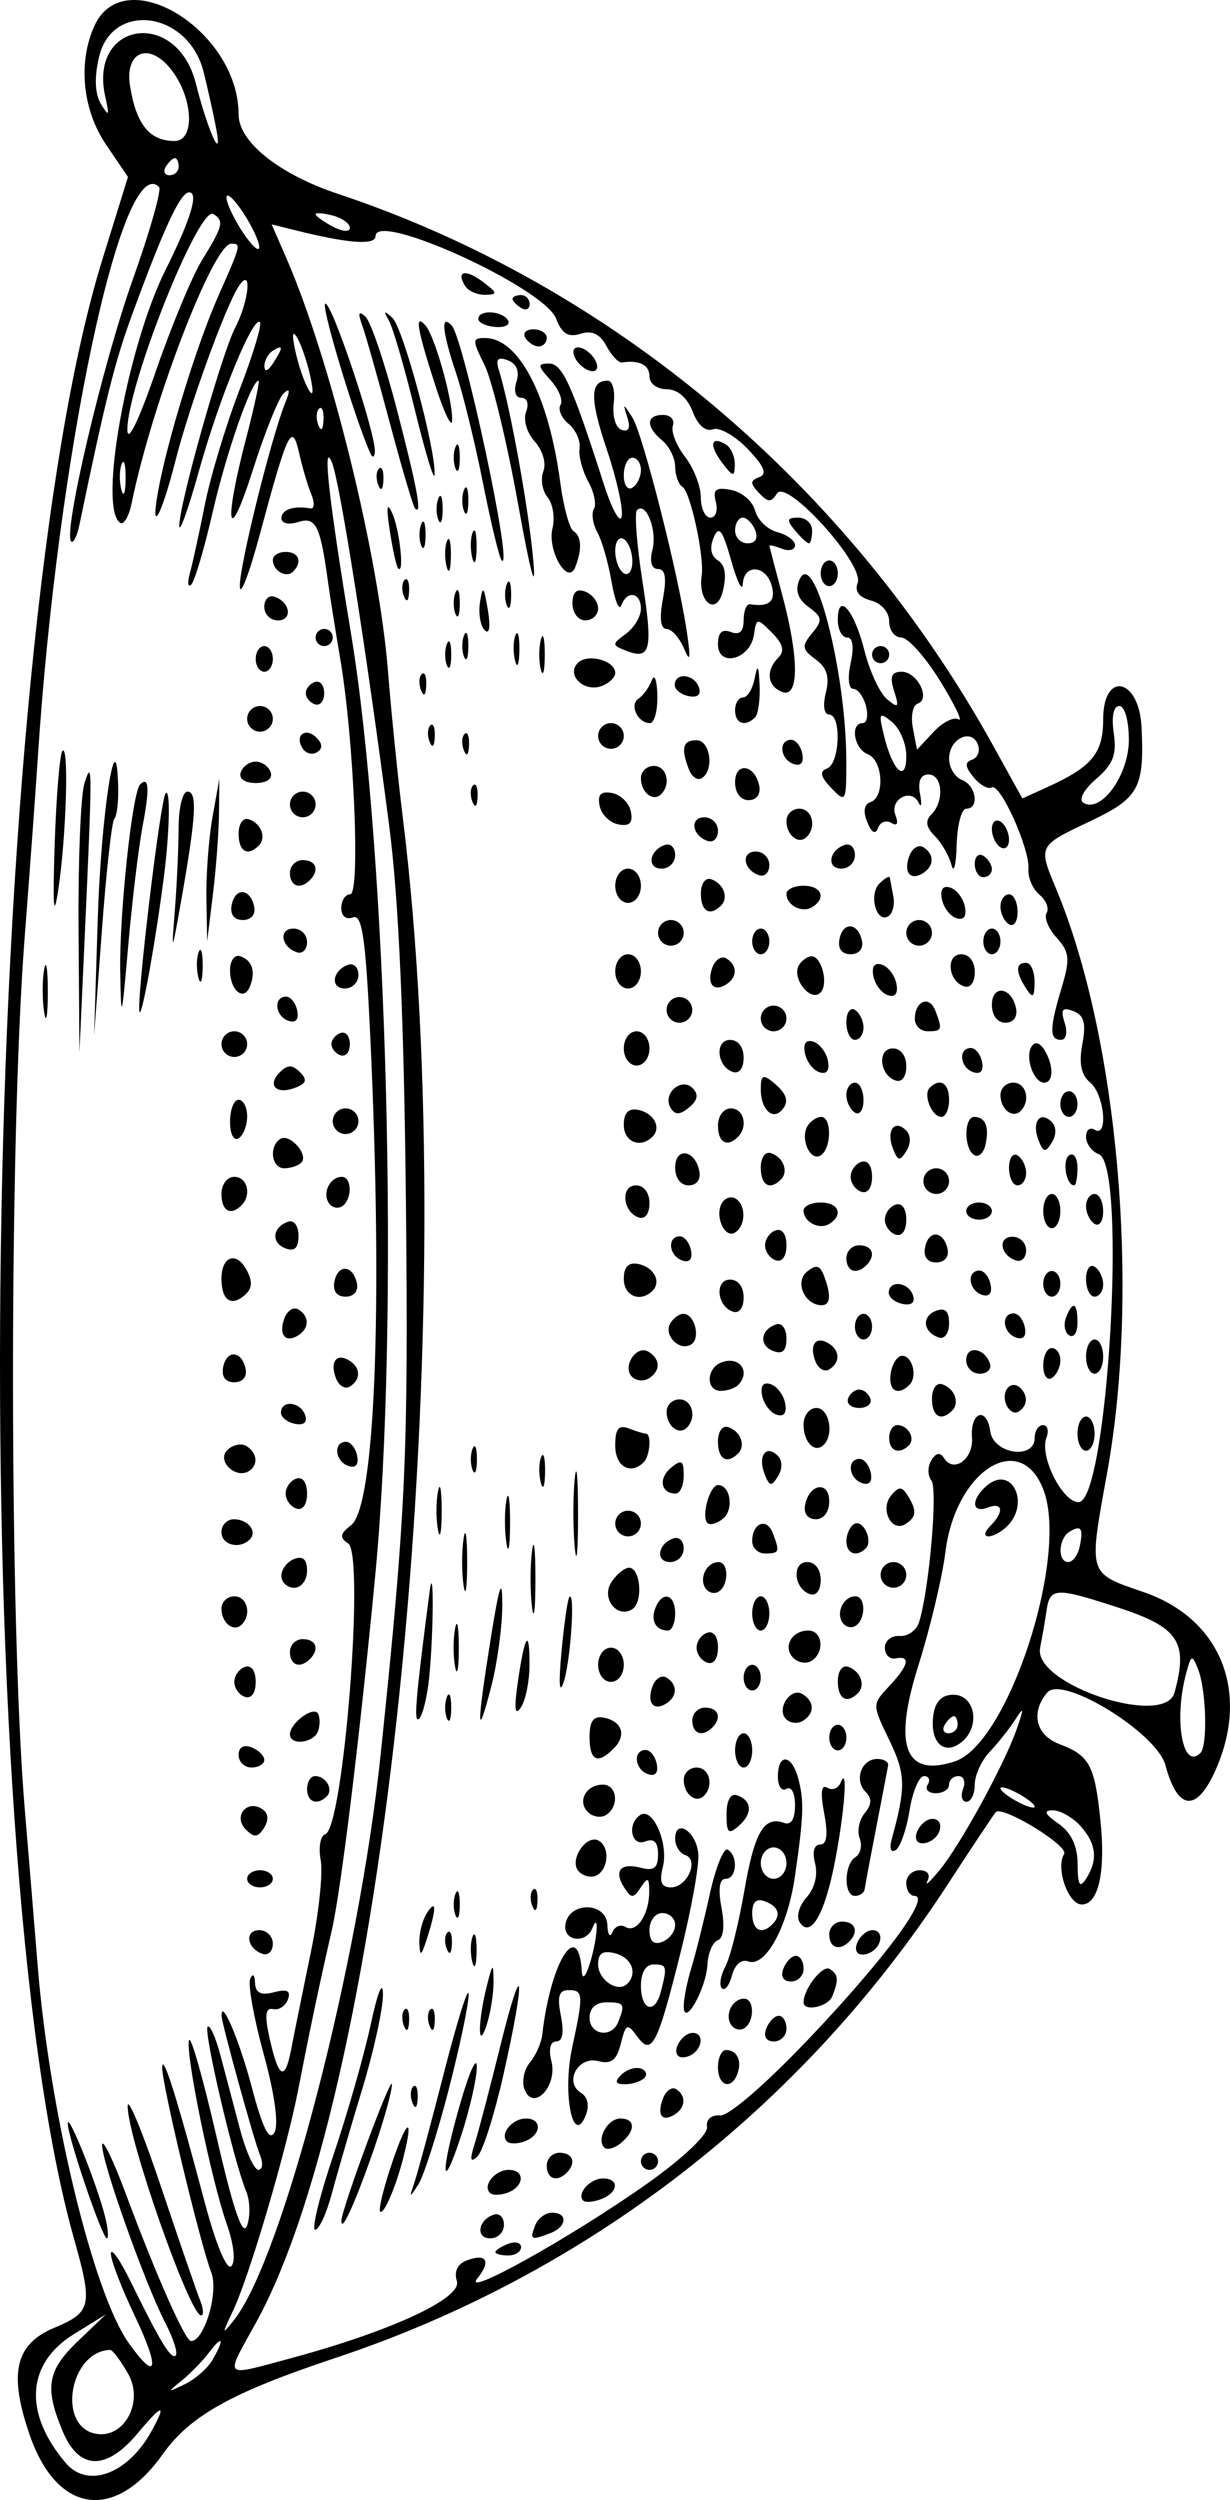 <?xml version="1.0" encoding="UTF-8" standalone="no"?>
<!-- Created with Inkscape (http://www.inkscape.org/) -->

<svg
   xmlns:dc="http://purl.org/dc/elements/1.1/"
   xmlns:cc="http://creativecommons.org/ns#"
   xmlns:rdf="http://www.w3.org/1999/02/22-rdf-syntax-ns#"
   xmlns:svg="http://www.w3.org/2000/svg"
   xmlns="http://www.w3.org/2000/svg"
   xmlns:sodipodi="http://sodipodi.sourceforge.net/DTD/sodipodi-0.dtd"
   xmlns:inkscape="http://www.inkscape.org/namespaces/inkscape"
   id="svg4167"
   version="1.1"
   inkscape:version="0.92.5 (2060ec1f9f, 2020-04-08)"
   width="134.708"
   height="273.786"
   viewBox="0 0 134.708 273.786"
   sodipodi:docname="colander-west.svg">
  <defs
     id="defs4171" />
  <sodipodi:namedview
     pagecolor="#ffffff"
     bordercolor="#666666"
     borderopacity="1"
     objecttolerance="10"
     gridtolerance="10"
     guidetolerance="10"
     inkscape:pageopacity="0"
     inkscape:pageshadow="2"
     inkscape:window-width="2560"
     inkscape:window-height="1369"
     id="namedview4169"
     showgrid="false"
     inkscape:zoom="1.4209709"
     inkscape:cx="308.04141"
     inkscape:cy="35.403553"
     inkscape:window-x="0"
     inkscape:window-y="0"
     inkscape:window-maximized="1"
     inkscape:current-layer="svg4167" />
  <path
     style="fill:#000000"
     d="m 133.15,193.794 c -2.087,4.725 -4.17,4.54 -5.516,-0.49 -0.945,-3.532 -11.295,-9.898 -12.936,-7.956 -1.854,2.194 -1.272,4.67 1.328,5.652 3.316,1.252 3.881,2.316 4.504,8.494 0.56,5.553 -0.237,9.071 -2.056,9.071 -1.491,0 -2.884,-3.993 -1.93,-5.536 0.54,-0.874 -6.736,-5.329 -7.484,-4.581 -0.179,0.179 -2.564,3.764 -5.3,7.966 -15.89,24.408 -39.485,42.65 -67.007,51.805 -11.372,3.783 -15.942,6.329 -18.93,10.546 -5.27,7.437 -11.599,6.516 -14.577,-2.122 -2.317,-6.721 -1.584,-9.931 2.676,-11.711 4.097,-1.712 4.255,-2.414 2.187,-9.749 C -4.033,202.122 -2.165,71.577 11.211,28.425 l 2.804,-9.046 -2.38,-3.507 C 9.03,12.034 8.516,6.838 10.343,2.827 c 3.272,-7.182 15.787,0.516 15.787,9.711 0,3.002 4.44,6.546 10.898,8.698 30.009,10 55.936,31.839 71.751,60.439 l 3.189,5.767 2.784,-1.266 c 4.838,-2.199 6.065,-3.695 6.065,-7.391 0,-5.368 3.952,-4.549 4.206,0.872 0.313,6.672 -0.284,7.751 -5.709,10.317 -5.634,2.665 -5.622,2.641 -3.649,7.362 6.804,16.285 9.218,43.915 5.586,63.956 -2.046,11.29 -2.151,10.947 4.018,13.071 8.406,2.894 11.649,10.892 7.879,19.429 z m -1.928,-10.961 c -0.661,-1.69 -0.759,-1.655 -1.328,0.469 -1.359,5.082 -0.357,10.605 1.574,8.674 0.806,-0.806 0.643,-6.871 -0.246,-9.143 z m -8.925,-6.842 c -6.769,-2.195 -7.326,-2.159 -7.697,0.491 -0.124,0.887 -0.435,2.682 -0.69,3.987 -0.778,3.982 13.654,8.779 14.72,4.892 1.532,-5.588 0.465,-7.165 -6.333,-9.37 z m 0.289,-98.677 c -0.639,0 -0.875,1.153 -0.607,2.976 0.343,2.339 -0.068,3.411 -1.922,5.006 -1.353,1.164 -1.954,2.28 -1.41,2.616 1.931,1.193 4.983,-3.024 4.983,-6.885 0,-2.103 -0.453,-3.713 -1.044,-3.713 z m -2.237,49.089 c -0.773,-0.297 -1.406,-1.152 -1.406,-1.901 0,-0.749 0.422,-1.101 0.938,-0.782 1.527,0.944 1.073,-3.877 -0.487,-5.171 -0.993,-0.824 -1.253,-2.097 -0.858,-4.203 0.431,-2.296 0.196,-3.163 -0.981,-3.614 -1.214,-0.466 -1.42,-0.191 -0.954,1.275 0.34,1.07 0.166,1.869 -0.407,1.869 -1.28,0 -1.262,-1.255 0.085,-5.748 0.934,-3.117 0.856,-3.875 -0.561,-5.44 -0.905,-1 -1.398,-2.219 -1.095,-2.709 0.303,-0.49 -0.05,-1.388 -0.783,-1.997 -0.733,-0.608 -1.275,-1.873 -1.205,-2.81 0.167,-2.215 -3.118,-9.5 -4.029,-8.937 -0.385,0.238 -1.276,-0.264 -1.979,-1.116 -0.952,-1.154 -0.993,-1.644 -0.159,-1.925 0.616,-0.207 0.897,-0.956 0.626,-1.663 -0.7,-1.823 -3.151,-0.627 -3.151,1.537 0,0.992 0.633,2.047 1.406,2.344 1.563,0.6 1.943,3.152 0.469,3.152 -0.516,0 -0.986,1.793 -1.046,3.984 -0.06,2.191 -0.316,3.17 -0.57,2.176 -0.254,-0.995 -1.076,-2.423 -1.827,-3.174 -0.965,-0.965 -1.073,-1.658 -0.368,-2.363 1.441,-1.441 1.226,-4.373 -0.321,-4.373 -0.858,0 -1.182,0.736 -0.927,2.109 0.215,1.16 0.148,1.606 -0.148,0.99 -0.803,-1.666 -3.211,-0.387 -2.544,1.351 0.356,0.927 0.188,1.247 -0.448,0.854 -0.559,-0.346 -1.215,-0.098 -1.456,0.549 -0.287,0.769 -0.699,0.547 -1.186,-0.641 -0.476,-1.159 -0.345,-1.953 0.36,-2.187 1.596,-0.532 1.363,-4.601 -0.3,-5.239 -1.508,-0.579 -1.97,-3.411 -0.557,-3.411 0.467,0 0.629,-0.844 0.359,-1.875 -0.27,-1.031 -0.897,-1.875 -1.393,-1.875 -0.515,0 -0.637,-1.207 -0.285,-2.812 0.389,-1.77 0.242,-2.812 -0.394,-2.812 -0.557,0 -1.012,-0.869 -1.012,-1.93 0,-3.157 1.797,-1.085 2.917,3.364 0.573,2.274 1.688,4.672 2.478,5.328 1.239,1.028 1.345,0.902 0.77,-0.909 -0.501,-1.579 -0.294,-2.102 0.832,-2.102 1.714,0 3.214,3.002 1.745,3.492 -0.533,0.178 -0.767,1.385 -0.519,2.684 l 0.451,2.36 1.812,-1.945 c 0.997,-1.07 2.227,-1.689 2.735,-1.375 0.507,0.314 -0.398,-1.575 -2.011,-4.198 -1.614,-2.622 -3.53,-4.768 -4.26,-4.768 -0.729,0 -1.326,-0.795 -1.326,-1.766 0,-1.013 -0.851,-1.988 -1.997,-2.288 -1.3,-0.34 -1.808,-1.015 -1.454,-1.936 0.763,-1.989 -7.799,-11.465 -8.839,-9.782 -0.619,1.001 -0.978,0.991 -1.968,-0.056 -0.99,-1.048 -0.984,-1.364 0.037,-1.736 0.896,-0.327 0.536,-1.199 -1.28,-3.093 -1.39,-1.451 -3.106,-2.416 -3.813,-2.145 -0.784,0.301 -1.647,-0.458 -2.213,-1.946 -0.577,-1.519 -1.644,-2.439 -2.826,-2.439 -1.062,0 -1.898,-0.619 -1.898,-1.406 0,-1.26 -1.098,-1.816 -3.019,-1.527 -0.371,0.056 -1.135,-0.758 -1.698,-1.809 -0.707,-1.321 -1.584,-1.733 -2.84,-1.334 -1.343,0.426 -2.038,-0.005 -2.664,-1.652 -1.285,-3.38 -19.779,-11.837 -19.779,-9.045 0,1.027 -2.937,0.816 -8.735,-0.626 l -2.641,-0.657 1.584,3.637 c 4.872,11.19 10.157,32.669 11.16,45.356 0.346,4.383 1.073,11.555 1.615,15.937 6.715,54.306 -1.519,138.596 -16.11,164.92 -3.403,6.139 -3.676,5.858 3.753,3.86 11.043,-2.969 18.875,-6.597 18.281,-8.467 -0.328,-1.032 0.064,-1.879 1.044,-2.255 2.198,-0.844 2.742,0.041 1.199,1.952 -1.814,2.246 10.337,-4.534 18.591,-10.374 3.897,-2.758 6.683,-5.388 6.562,-6.198 -0.124,-0.833 0.462,-1.353 1.437,-1.275 0.964,0.077 5.107,-3.525 9.998,-8.694 8.159,-8.621 13.107,-15.344 11.292,-15.344 -0.498,0 -0.906,-0.633 -0.906,-1.406 0,-0.773 0.658,-1.406 1.462,-1.406 0.867,0 1.215,0.477 0.856,1.172 -0.333,0.645 0.263,0.117 1.324,-1.172 2.302,-2.797 7.108,-11.592 8.467,-15.495 0.807,-2.318 0.777,-2.485 -0.179,-0.993 -0.632,0.986 -1.887,2.568 -2.789,3.516 -0.902,0.948 -1.641,2.567 -1.641,3.598 0,1.031 -0.409,1.875 -0.908,1.875 -0.499,0 -0.665,-0.633 -0.368,-1.406 0.297,-0.773 0.073,-1.406 -0.498,-1.406 -0.571,0 -1.038,0.422 -1.038,0.938 0,0.516 -0.658,0.938 -1.462,0.938 -0.804,0 -1.201,-0.422 -0.882,-0.938 0.319,-0.516 0.138,-0.938 -0.402,-0.938 -0.54,0 -1.253,1.697 -1.585,3.771 -0.332,2.074 -1.015,4.025 -1.518,4.336 -0.524,0.324 -0.709,-0.186 -0.433,-1.193 1.571,-5.731 1.538,-7.121 -0.261,-10.844 -1.893,-3.919 -1.893,-3.919 -0.019,-5.914 2.144,-2.283 2.399,-3.385 0.702,-3.046 -0.645,0.129 -1.172,-0.398 -1.172,-1.172 0,-0.773 0.725,-1.35 1.612,-1.281 0.887,0.069 1.845,-0.608 2.129,-1.504 1.11,-3.498 2.078,-14.61 1.352,-15.528 -0.422,-0.533 -0.422,-1.527 -2e-4,-2.209 0.512,-0.829 0.971,-0.91 1.383,-0.244 1.051,1.701 3.241,0.111 3.066,-2.226 -0.214,-2.853 1.612,-3.471 2.008,-0.68 0.351,2.471 4.857,3.123 4.857,0.703 0,-0.773 0.409,-1.406 0.908,-1.406 0.499,0 0.67,0.621 0.379,1.38 -0.777,2.024 1.734,7.058 3.52,7.058 3.18,0 5.335,-36.905 2.225,-38.098 z m -0.469,24.036 c -0.516,0 -0.938,-0.844 -0.938,-1.875 0,-1.031 0.422,-1.875 0.938,-1.875 0.516,0 0.938,0.844 0.938,1.875 0,1.031 -0.422,1.875 -0.938,1.875 z m 0,-8.438 c -0.516,0 -0.938,-0.869 -0.938,-1.93 0,-1.062 0.422,-1.67 0.938,-1.351 0.516,0.319 0.938,1.187 0.938,1.93 0,0.743 -0.422,1.351 -0.938,1.351 z m 0,-7.969 c -0.516,-0.319 -0.938,-1.187 -0.938,-1.93 0,-0.743 0.422,-1.351 0.938,-1.351 0.516,0 0.938,0.869 0.938,1.93 0,1.062 -0.422,1.67 -0.938,1.351 z m -0.938,24.844 c -0.516,0 -0.938,-0.844 -0.938,-1.875 0,-1.031 0.422,-1.875 0.938,-1.875 0.516,0 0.938,0.844 0.938,1.875 0,1.031 -0.422,1.875 -0.938,1.875 z m -1.834,-12.631 c -0.493,-0.305 -0.659,-1.173 -0.368,-1.93 0.744,-1.938 1.265,-1.71 1.265,0.554 0,1.062 -0.403,1.681 -0.897,1.376 z m 0.528,-16.432 c -0.889,0 -1.338,-2.806 -0.528,-3.307 0.493,-0.305 0.897,0.315 0.897,1.376 0,1.062 -0.166,1.93 -0.368,1.93 z m -0.569,-7.5 c -0.516,0 -0.938,-0.633 -0.938,-1.406 0,-0.773 0.422,-1.406 0.938,-1.406 0.516,0 0.938,0.633 0.938,1.406 0,0.773 -0.422,1.406 -0.938,1.406 z m -1.875,28.594 c -0.516,0.319 -0.938,-0.289 -0.938,-1.351 0,-1.062 0.422,-1.93 0.938,-1.93 0.516,0 0.938,0.608 0.938,1.351 0,0.743 -0.422,1.612 -0.938,1.93 z m 0,-8.906 c -0.516,0 -0.938,-0.633 -0.938,-1.406 0,-0.773 0.422,-1.406 0.938,-1.406 0.516,0 0.938,0.633 0.938,1.406 0,0.773 -0.422,1.406 -0.938,1.406 z m 0,-7.5 c -0.516,0 -0.938,-0.844 -0.938,-1.875 0,-1.031 0.422,-1.875 0.938,-1.875 0.516,0 0.938,0.844 0.938,1.875 0,1.031 -0.422,1.875 -0.938,1.875 z m 0.011,-9.393 c -0.719,1.164 -0.944,1.121 -1.483,-0.283 -0.751,-1.956 0.187,-3.233 1.448,-1.972 0.533,0.533 0.546,1.427 0.035,2.255 z m -0.849,-6.544 c -1.142,0 -2.119,-2.76 -1.392,-3.935 0.369,-0.598 0.889,-0.479 1.395,0.319 1.056,1.666 1.055,3.616 -0.003,3.616 z m -1.975,-10.312 c -1.175,-1.818 -1.175,-2.812 0,-2.812 0.516,0 0.931,0.949 0.923,2.109 -0.012,1.706 -0.188,1.84 -0.923,0.703 z m -0.839,46.346 c -0.462,0.285 -1.076,-0.098 -1.365,-0.852 -0.562,-1.465 0.607,-2.716 1.605,-1.718 0.848,0.848 0.744,1.962 -0.24,2.57 z m -0.243,-8.113 c -1.46,-0.487 -1.715,-2.584 -0.324,-2.657 0.516,-0.027 1.083,0.654 1.261,1.514 0.202,0.978 -0.149,1.406 -0.938,1.143 z m -0.031,-8.448 c -1.738,-0.579 -2.027,-2.598 -0.371,-2.598 0.816,0 1.484,0.668 1.484,1.484 0,0.816 -0.501,1.317 -1.113,1.113 z m 0.176,-8.223 c -0.516,0 -0.938,-0.869 -0.938,-1.93 0,-1.062 0.422,-1.67 0.938,-1.351 0.516,0.319 0.938,1.187 0.938,1.93 0,0.743 -0.422,1.351 -0.938,1.351 z m 0.338,-8.15 c -0.875,0.875 -2.213,-0.182 -2.213,-1.749 0,-0.743 0.633,-1.351 1.406,-1.351 1.412,0 1.927,1.979 0.807,3.1 z m -1.675,-9.662 c -0.87,0 -1.475,-0.802 -1.475,-1.953 0,-2.285 2.191,-1.962 2.647,0.39 0.179,0.925 -0.299,1.563 -1.172,1.563 z m 0.4,-10.781 c -0.516,-0.319 -0.938,-1.187 -0.938,-1.93 0,-0.743 0.422,-1.351 0.938,-1.351 0.516,0 0.938,0.869 0.938,1.93 0,1.062 -0.422,1.67 -0.938,1.351 z m -0.938,-8.438 c -0.516,-0.319 -0.938,-1.212 -0.938,-1.986 0,-0.773 0.422,-1.146 0.938,-0.827 0.516,0.319 0.938,1.212 0.938,1.986 0,0.773 -0.422,1.146 -0.938,0.827 z m -0.938,11.719 c -0.516,0 -0.938,-0.633 -0.938,-1.406 0,-0.773 0.422,-1.406 0.938,-1.406 0.516,0 0.938,0.633 0.938,1.406 0,0.773 -0.422,1.406 -0.938,1.406 z m -1.328,45.938 c -0.816,0 -1.484,-0.668 -1.484,-1.484 0,-1.656 2.018,-1.367 2.598,0.371 0.204,0.612 -0.297,1.113 -1.113,1.113 z m 0.246,-8.642 c -1.46,-0.487 -1.715,-2.584 -0.324,-2.657 0.516,-0.027 1.083,0.654 1.261,1.514 0.202,0.978 -0.149,1.406 -0.938,1.143 z m -0.324,-8.233 c -0.773,0 -1.406,-0.422 -1.406,-0.938 0,-0.516 0.633,-0.938 1.406,-0.938 0.773,0 1.406,0.422 1.406,0.938 0,0.516 -0.633,0.938 -1.406,0.938 z m 0.702,-8.192 c -0.206,0.909 -0.765,1.411 -1.241,1.117 -1.136,-0.702 -1.123,-4.175 0.016,-4.175 1.224,0 1.668,1.108 1.226,3.058 z m -0.233,-29.308 c -0.516,0 -0.938,-0.658 -0.938,-1.462 0,-0.804 0.422,-1.201 0.938,-0.882 0.516,0.319 0.938,0.976 0.938,1.462 0,0.485 -0.422,0.882 -0.938,0.882 z m -1.082,21.358 c -1.46,-0.487 -1.715,-2.584 -0.324,-2.657 0.516,-0.027 1.083,0.654 1.261,1.514 0.202,0.978 -0.149,1.406 -0.938,1.143 z m -1.027,-9.404 c -1.774,-0.591 -2.026,-3.516 -0.303,-3.516 0.87,0 1.475,0.802 1.475,1.953 0,1.146 -0.485,1.792 -1.172,1.563 z m -0.848,-7.47 c -0.694,-0.231 -1.407,-1.172 -1.585,-2.091 -0.207,-1.069 0.131,-1.52 0.938,-1.251 0.694,0.231 1.407,1.172 1.585,2.091 0.207,1.069 -0.131,1.52 -0.938,1.251 z m -0.461,53.935 c -1.223,1.223 -2.207,0.639 -2.207,-1.309 0,-1.091 0.491,-1.789 1.113,-1.582 1.37,0.457 1.962,2.022 1.094,2.891 z m -1.445,-8.008 c -1.736,-0.579 -1.933,-2.307 -0.333,-2.921 1.013,-0.389 1.446,0.021 1.446,1.369 0,1.068 -0.495,1.759 -1.113,1.553 z m -0.293,-8.223 c -0.966,0 -1.425,-0.614 -1.228,-1.641 0.381,-1.976 2.044,-1.851 2.468,0.185 0.177,0.849 -0.34,1.456 -1.241,1.456 z m 0,-7.5 c -0.773,0 -1.406,-0.633 -1.406,-1.406 0,-0.773 0.633,-1.406 1.406,-1.406 0.773,0 1.406,0.633 1.406,1.406 0,0.773 -0.633,1.406 -1.406,1.406 z m 0.569,-8.438 c -1.054,0 -2.037,-2.439 -1.286,-3.19 1.129,-1.129 2.123,-0.513 2.123,1.315 0,1.031 -0.377,1.875 -0.837,1.875 z m -1.1,79.257 c -0.55,0.34 -1.225,0.393 -1.5,0.118 -0.672,-0.672 0.512,-2.5 1.618,-2.5 1.198,0 1.118,1.619 -0.118,2.382 z m -0.406,-88.632 c -0.773,0 -1.406,-0.608 -1.406,-1.351 0,-1.983 1.587,-2.627 2.246,-0.911 0.802,2.089 0.738,2.262 -0.839,2.262 z m -0.938,-9.375 c -0.773,0 -1.406,-0.633 -1.406,-1.406 0,-0.773 0.633,-1.406 1.406,-1.406 0.773,0 1.406,0.633 1.406,1.406 0,0.773 -0.633,1.406 -1.406,1.406 z m 0.406,-7.93 c -1.396,0.863 -2.155,-0.138 -1.466,-1.933 0.318,-0.828 1.003,-1.244 1.522,-0.923 1.23,0.76 1.204,2.077 -0.056,2.855 z m -1.917,71.276 c -1.514,0.936 -2.801,-1.635 -1.565,-3.125 0.845,-1.018 1.177,-1.024 1.807,-0.031 1.047,1.651 0.99,2.395 -0.242,3.156 z m 0.392,-8.633 c -1.056,1.056 -2.162,0.643 -2.162,-0.807 0,-0.773 0.397,-1.406 0.882,-1.406 1.182,0 2.029,1.464 1.28,2.213 z m 0.058,-6.62 c -1.282,1.282 -2.346,0.631 -2.051,-1.255 0.165,-1.052 0.721,-1.918 1.237,-1.925 1.141,-0.015 1.725,2.268 0.814,3.179 z m -0.755,-8.862 c -0.86,-0.178 -1.541,-0.746 -1.514,-1.261 0.073,-1.392 2.171,-1.136 2.657,0.324 0.263,0.789 -0.166,1.14 -1.143,0.938 z m 0.422,-16.749 c -0.719,1.164 -0.944,1.121 -1.483,-0.283 -0.751,-1.956 0.187,-3.233 1.448,-1.972 0.533,0.533 0.546,1.427 0.035,2.255 z m -1.418,47.831 c -0.773,0 -1.406,-0.633 -1.406,-1.406 0,-0.773 0.633,-1.406 1.406,-1.406 0.773,0 1.406,0.633 1.406,1.406 0,0.773 -0.633,1.406 -1.406,1.406 z m 0.234,-38.672 c -0.645,-0.215 -1.172,-0.953 -1.172,-1.641 0,-0.688 0.527,-1.426 1.172,-1.641 0.697,-0.232 1.172,0.432 1.172,1.641 0,1.208 -0.475,1.873 -1.172,1.641 z m 0,-16.875 c -1.774,-0.591 -2.026,-3.516 -0.303,-3.516 0.87,0 1.475,0.802 1.475,1.953 0,1.146 -0.485,1.792 -1.172,1.563 z m -0.848,-9.345 c -0.694,-0.231 -1.407,-1.172 -1.585,-2.091 -0.207,-1.069 0.131,-1.52 0.938,-1.251 0.694,0.231 1.407,1.172 1.585,2.091 0.207,1.069 -0.131,1.52 -0.938,1.251 z m 0.055,-8.646 c -1.315,0.813 -2.18,-2.379 -0.972,-3.587 0.584,-0.584 1.094,-0.872 1.134,-0.64 0.04,0.232 0.213,1.158 0.385,2.059 0.172,0.9 -0.074,1.876 -0.547,2.169 z m -0.965,97.913 c -0.826,4.244 -1.416,7.37 -1.637,8.672 -0.066,0.387 -0.542,0.703 -1.057,0.703 -1.255,0 -1.203,-3.476 0.064,-4.258 0.551,-0.34 0.754,-1.263 0.453,-2.049 -0.302,-0.787 -0.053,-2.027 0.553,-2.757 0.788,-0.95 0.814,-1.615 0.089,-2.339 -1.275,-1.275 -0.446,-3.596 1.285,-3.596 0.718,0 1.253,0.316 1.189,0.703 -0.065,0.387 -0.487,2.602 -0.938,4.922 z m 0.118,-125.625 c -0.516,0 -0.938,-0.422 -0.938,-0.938 0,-0.516 0.422,-0.938 0.938,-0.938 0.516,0 0.938,0.422 0.938,0.938 0,0.516 -0.422,0.938 -0.938,0.938 z m -1,141.132 c -0.55,0.34 -1.225,0.393 -1.5,0.118 -0.672,-0.672 0.512,-2.5 1.618,-2.5 1.198,0 1.118,1.619 -0.118,2.382 z m -0.627,-44.193 c -1.006,1.006 -2.123,0.59 -2.123,-0.791 0,-0.743 0.378,-1.584 0.839,-1.87 0.965,-0.596 2.129,1.815 1.284,2.66 z m -0.393,-7.144 c -1.46,-0.487 -1.715,-2.584 -0.324,-2.657 0.516,-0.027 1.083,0.654 1.261,1.514 0.202,0.978 -0.149,1.406 -0.938,1.143 z m -0.324,-8.233 c -0.859,0 -1.411,-0.454 -1.227,-1.008 0.185,-0.554 0.737,-1.008 1.227,-1.008 0.49,0 1.042,0.454 1.227,1.008 0.185,0.554 -0.367,1.008 -1.227,1.008 z m 0.469,-7.5 c -0.516,0 -0.938,-0.633 -0.938,-1.406 0,-0.773 0.422,-1.406 0.938,-1.406 0.516,0 0.938,0.633 0.938,1.406 0,0.773 -0.422,1.406 -0.938,1.406 z m 0.312,-8.125 c -1.079,1.079 -2.187,0.683 -2.187,-0.781 0,-0.773 0.633,-1.406 1.406,-1.406 1.464,0 1.86,1.109 0.781,2.188 z m -0.547,-8.047 c -0.645,-0.215 -1.172,-0.953 -1.172,-1.641 0,-0.688 0.527,-1.426 1.172,-1.641 0.697,-0.232 1.172,0.432 1.172,1.641 0,1.208 -0.475,1.873 -1.172,1.641 z m -0.371,54.902 c -1.223,1.223 -2.207,0.639 -2.207,-1.309 0,-1.091 0.491,-1.789 1.113,-1.582 1.37,0.457 1.962,2.022 1.094,2.891 z m -0.267,-7.364 c -0.48,0.297 -1.138,0.111 -1.462,-0.413 -0.691,-1.119 0.186,-2.828 1.452,-2.828 1.141,0 1.148,2.537 0.01,3.241 z m -0.065,-56.21 c -0.516,-0.319 -0.938,-1.187 -0.938,-1.93 0,-0.743 0.422,-1.351 0.938,-1.351 0.516,0 0.938,0.869 0.938,1.93 0,1.062 -0.422,1.67 -0.938,1.351 z m 0,-7.969 c -0.516,0 -0.938,-0.869 -0.938,-1.93 0,-1.062 0.422,-1.67 0.938,-1.351 0.516,0.319 0.938,1.187 0.938,1.93 0,0.743 -0.422,1.351 -0.938,1.351 z m -0.469,-9.375 c -0.966,0 -1.425,-0.614 -1.228,-1.641 0.381,-1.976 2.044,-1.851 2.468,0.185 0.177,0.849 -0.34,1.456 -1.241,1.456 z m -0.156,108.125 c -1.079,1.079 -2.188,0.683 -2.188,-0.781 0,-0.773 0.633,-1.406 1.406,-1.406 1.464,0 1.86,1.109 0.781,2.188 z m -0.859,-117.5 c -1.656,0 -1.367,-2.018 0.371,-2.598 0.612,-0.204 1.113,0.297 1.113,1.113 0,0.816 -0.668,1.484 -1.484,1.484 z m -0.745,108.944 c -1.121,5.701 -2.678,8.287 -3.85,6.391 -0.367,-0.593 -0.008,-1.806 0.796,-2.694 0.873,-0.964 1.244,-2.453 0.92,-3.691 -0.33,-1.262 -0.116,-2.075 0.547,-2.075 0.745,0 0.887,-1.079 0.448,-3.417 -0.431,-2.298 -0.318,-3.217 0.346,-2.807 0.543,0.336 1.201,0.08 1.462,-0.568 0.828,-2.053 0.423,3.304 -0.669,8.86 z m 0.355,-12.381 c -0.516,0 -0.938,-0.633 -0.938,-1.406 0,-0.773 0.422,-1.406 0.938,-1.406 0.516,0 0.938,0.633 0.938,1.406 0,0.773 -0.422,1.406 -0.938,1.406 z M 91.052,86.309 c -1.202,-1.259 -1.327,-1.836 -0.469,-2.154 1.396,-0.518 1.594,-5.903 0.217,-5.903 -0.556,0 -0.704,-1 -0.355,-2.392 0.433,-1.724 0.121,-2.742 -1.119,-3.649 -1.506,-1.102 -1.554,-1.456 -0.383,-2.866 1.171,-1.41 1.123,-1.765 -0.387,-2.869 -1.168,-0.854 -1.498,-1.803 -1.024,-2.945 1.572,-3.791 5.144,9.958 5.156,19.843 0.005,4.462 -0.062,4.583 -1.635,2.934 z m 0.082,132.333 c -0.462,1.145 -3.129,1.692 -3.129,0.641 0,-1.473 2.083,-4.139 2.86,-3.659 0.958,0.592 1.01,1.182 0.27,3.018 z m -0.323,-68.668 c -0.519,0.321 -1.204,-0.094 -1.522,-0.923 -0.689,-1.795 0.07,-2.795 1.466,-1.933 1.26,0.778 1.285,2.095 0.056,2.855 z m 0.007,-15.942 c -1.106,0.684 -2.812,-0.203 -2.812,-1.462 0,-0.485 0.844,-0.882 1.875,-0.882 1.977,0 2.523,1.364 0.938,2.344 z m 0,-69.844 c -0.516,0 -0.937,-0.633 -0.937,-1.406 0,-0.773 0.422,-1.406 0.938,-1.406 0.516,0 0.938,0.633 0.938,1.406 0,0.773 -0.422,1.406 -0.938,1.406 z m -1.475,102.187 c -0.873,0 -1.351,-0.638 -1.172,-1.563 0.456,-2.352 2.647,-2.675 2.647,-0.39 0,1.152 -0.605,1.953 -1.475,1.953 z m 0.875,-8.15 c -0.977,0.977 -2.213,-0.261 -2.213,-2.217 0,-1.001 0.633,-1.82 1.406,-1.82 1.391,0 1.966,2.878 0.807,4.037 z m -0.223,-15.287 c -1.846,0 -2.986,-2.534 -1.642,-3.65 1.018,-0.845 1.436,-0.752 1.887,0.421 0.806,2.102 0.721,3.229 -0.244,3.229 z m -0.121,-16.402 c -1.145,0.708 -2.278,-1.864 -1.427,-3.24 0.334,-0.54 1.004,-0.982 1.489,-0.982 1.182,0 1.131,3.485 -0.062,4.223 z m -0.138,-9.114 c -0.694,-0.231 -1.407,-1.172 -1.585,-2.091 -0.207,-1.069 0.131,-1.52 0.938,-1.251 0.694,0.231 1.407,1.172 1.585,2.091 0.207,1.069 -0.131,1.52 -0.938,1.251 z m -0.048,-8.583 c -1.048,0.648 -2.754,-1.472 -2.311,-2.873 0.153,-0.483 0.725,-1.028 1.272,-1.21 1.313,-0.438 2.27,3.323 1.04,4.083 z m -0.826,73.056 c -0.561,0.346 -1.452,0.197 -1.981,-0.332 -1.183,-1.183 -0.184,-3 1.649,-3 1.578,0 1.819,2.413 0.332,3.332 z m -0.153,-7.316 c -1.774,-0.591 -2.026,-3.516 -0.303,-3.516 0.87,0 1.475,0.802 1.475,1.953 0,1.146 -0.485,1.792 -1.172,1.563 z m 0.234,-75.235 c -1.106,0.684 -2.812,-0.203 -2.812,-1.462 0,-0.485 0.844,-0.882 1.875,-0.882 1.977,0 2.523,1.364 0.938,2.344 z m -1.019,89.113 c -0.561,0.346 -1.387,0.262 -1.836,-0.187 -1.109,-1.109 0.505,-3.549 1.813,-2.741 1.325,0.819 1.335,2.117 0.023,2.928 z m 0.42,-96.795 c -0.875,0.875 -2.213,-0.182 -2.213,-1.749 0,-0.743 0.633,-1.351 1.406,-1.351 1.412,0 1.927,1.979 0.807,3.1 z m 0.246,-32.162 c -0.195,0 -0.879,-0.633 -1.521,-1.406 -0.956,-1.152 -0.892,-1.406 0.354,-1.406 0.837,0 1.521,0.633 1.521,1.406 0,0.773 -0.159,1.406 -0.354,1.406 z m -1.96,157.5 c -0.839,0 -1.166,-0.55 -0.837,-1.406 0.297,-0.773 0.916,-1.406 1.377,-1.406 0.46,0 0.837,0.633 0.837,1.406 0,0.773 -0.62,1.406 -1.377,1.406 z m 0.424,-11.474 c -0.811,5.562 -3.253,9.984 -5.118,9.269 -0.725,-0.278 -1.463,0.359 -1.768,1.526 -0.288,1.102 -0.786,1.742 -1.106,1.422 -0.32,-0.32 -0.151,-1.386 0.375,-2.37 0.526,-0.983 1.461,-4.711 2.077,-8.283 1.118,-6.481 2.167,-8.265 4.383,-7.453 0.742,0.272 1.172,-0.44 1.172,-1.94 0,-1.341 -0.407,-2.118 -0.938,-1.79 -0.516,0.319 -0.938,-0.289 -0.938,-1.351 0,-2.584 1.514,-2.462 2.222,0.179 0.663,2.476 0.607,4.142 -0.362,10.791 z m -2.328,-3.213 c -0.773,0 -1.406,0.773 -1.406,1.719 0,0.945 0.633,1.719 1.406,1.719 0.773,0 1.406,-0.773 1.406,-1.719 0,-0.945 -0.633,-1.719 -1.406,-1.719 z m -0.938,5.911 c -0.957,-0.367 -1.406,0.051 -1.406,1.306 0,1.842 1.005,2.403 2.188,1.221 1.012,-1.012 0.723,-1.949 -0.781,-2.527 z m 3.136,-124.553 c -1.46,-0.487 -1.715,-2.584 -0.324,-2.657 0.516,-0.027 1.083,0.654 1.261,1.514 0.202,0.978 -0.149,1.406 -0.938,1.143 z m -1.261,-7.894 c -1.642,-0.63 -1.829,-2.354 -0.408,-3.774 0.705,-0.705 0.499,-1.499 -0.703,-2.707 -1.645,-1.653 -1.71,-1.645 -1.988,0.246 -0.394,2.681 -3.932,3.599 -3.932,1.02 0,-1.293 0.443,-1.717 1.406,-1.348 0.957,0.367 1.406,-0.051 1.406,-1.306 0,-1.015 0.316,-1.796 0.703,-1.735 2.074,0.327 2.823,-0.297 2.381,-1.986 -0.604,-2.308 -3.05,-2.489 -3.176,-0.234 -0.051,0.902 -0.626,-0.258 -1.279,-2.578 -0.948,-3.371 -1.334,-3.87 -1.92,-2.484 -0.464,1.098 -0.292,2.008 0.468,2.478 0.802,0.495 0.979,1.629 0.532,3.408 -0.689,2.744 -2.749,1.174 -2.303,-1.754 0.308,-2.016 -1.235,-9.163 -2.093,-9.692 -0.448,-0.277 -0.814,-1.27 -0.814,-2.208 0,-0.938 -0.633,-2.23 -1.406,-2.872 -1.829,-1.518 -1.794,-2.812 0.078,-2.812 0.816,0 1.301,0.527 1.077,1.172 -0.224,0.645 0.374,2.178 1.328,3.408 0.954,1.23 1.735,3.234 1.735,4.453 0,1.22 0.471,2.217 1.047,2.217 0.576,0 0.844,-0.774 0.597,-1.72 -0.358,-1.37 -0.015,-1.637 1.681,-1.313 1.172,0.224 2.348,1.24 2.615,2.259 0.266,1.018 1.359,2.08 2.429,2.36 1.07,0.28 1.945,0.926 1.945,1.437 0,0.511 -0.633,0.686 -1.406,0.389 -0.773,-0.297 -1.401,-0.447 -1.395,-0.335 0.006,0.113 0.634,2.525 1.395,5.361 1.864,6.944 1.864,11.367 0,10.652 z M 81.343,56.69 c -0.46,0 -0.837,0.633 -0.837,1.406 0,0.773 0.62,1.406 1.377,1.406 0.839,0 1.166,-0.55 0.837,-1.406 -0.297,-0.773 -0.916,-1.406 -1.377,-1.406 z m 3.411,166.875 c -0.839,0 -1.166,-0.55 -0.837,-1.406 0.297,-0.773 0.916,-1.406 1.377,-1.406 0.46,0 0.837,0.633 0.837,1.406 0,0.773 -0.62,1.406 -1.377,1.406 z m 0.451,-61.893 c -0.719,1.164 -0.944,1.121 -1.483,-0.283 -0.751,-1.956 0.187,-3.233 1.448,-1.972 0.533,0.533 0.546,1.427 0.035,2.255 z m -0.156,-6.748 c -0.694,-0.231 -1.407,-1.172 -1.585,-2.091 -0.207,-1.069 0.131,-1.52 0.938,-1.251 0.694,0.231 1.407,1.172 1.585,2.091 0.207,1.069 -0.131,1.52 -0.938,1.251 z m -0.364,-6.972 c -1.6,-0.614 -1.403,-2.343 0.333,-2.921 0.618,-0.206 1.113,0.484 1.113,1.553 0,1.348 -0.433,1.758 -1.446,1.369 z m 0.274,-9.933 c -0.645,-0.215 -1.172,-0.953 -1.172,-1.641 0,-0.688 0.527,-1.426 1.172,-1.641 0.697,-0.232 1.172,0.432 1.172,1.641 0,1.208 -0.475,1.873 -1.172,1.641 z m 0.566,-8.848 c -1.223,1.223 -2.207,0.639 -2.207,-1.309 0,-1.091 0.491,-1.789 1.113,-1.582 1.37,0.457 1.962,2.022 1.094,2.891 z m 0.006,-7.506 c -1,1 -2.213,-0.279 -2.213,-2.332 0,-1.613 0.234,-1.741 1.406,-0.767 1.518,1.26 1.751,2.155 0.807,3.1 z m -0.807,-8.725 c -0.773,0 -1.406,-0.633 -1.406,-1.406 0,-0.773 0.633,-1.406 1.406,-1.406 0.773,0 1.406,0.633 1.406,1.406 0,0.773 -0.633,1.406 -1.406,1.406 z m -0.938,57.188 c -0.773,0 -1.406,-0.608 -1.406,-1.351 0,-1.983 1.587,-2.627 2.246,-0.911 0.802,2.089 0.738,2.262 -0.839,2.262 z m -0.469,8.438 c -0.516,0 -0.938,-0.844 -0.938,-1.875 0,-1.031 0.422,-1.875 0.938,-1.875 0.516,0 0.938,0.844 0.938,1.875 0,1.031 -0.422,1.875 -0.938,1.875 z m 0,-74.062 c -0.516,0 -0.938,-0.633 -0.938,-1.406 0,-0.773 0.422,-1.406 0.938,-1.406 0.516,0 0.938,0.633 0.938,1.406 0,0.773 -0.422,1.406 -0.938,1.406 z m -0.176,-8.652 c -1.738,-0.579 -2.027,-2.598 -0.371,-2.598 0.816,0 1.484,0.668 1.484,1.484 0,0.816 -0.501,1.317 -1.113,1.113 z m -0.762,89.277 c -0.516,0 -0.938,-0.633 -0.938,-1.406 0,-0.773 0.422,-1.406 0.938,-1.406 0.516,0 0.938,0.633 0.938,1.406 0,0.773 -0.422,1.406 -0.938,1.406 z m -0.4,-97.5 c -0.87,0 -1.475,-0.802 -1.475,-1.953 0,-2.285 2.191,-1.962 2.647,0.39 0.179,0.925 -0.299,1.563 -1.172,1.563 z m 0.713,-9.062 c -1.079,1.079 -2.188,0.683 -2.188,-0.781 0,-0.773 0.393,-1.406 0.872,-1.406 0.48,0 1.055,-0.949 1.279,-2.109 0.31,-1.611 0.436,-1.427 0.534,0.781 0.07,1.59 -0.154,3.172 -0.497,3.516 z m -1.185,143.554 c -0.48,0.297 -1.138,0.111 -1.462,-0.413 -0.691,-1.119 0.186,-2.828 1.452,-2.828 1.141,0 1.148,2.537 0.01,3.241 z m -0.572,-22.189 c -1.159,1.024 -1.368,0.832 -1.368,-1.25 0,-1.481 0.443,-2.311 1.113,-2.088 1.678,0.559 1.786,1.984 0.255,3.338 z m 0.507,-6.365 c -0.516,0 -0.938,-0.844 -0.938,-1.875 0,-1.031 0.422,-1.875 0.938,-1.875 0.516,0 0.938,0.844 0.938,1.875 0,1.031 -0.422,1.875 -0.938,1.875 z m -0.673,33.516 c -0.664,1.85 -2.139,1.365 -2.139,-0.703 0,-1.031 0.397,-1.875 0.882,-1.875 1.2,0 1.766,1.16 1.257,2.578 z m 0.068,-67.91 c -1.223,1.223 -2.207,0.639 -2.207,-1.309 0,-1.091 0.491,-1.789 1.113,-1.582 1.37,0.457 1.962,2.022 1.094,2.891 z m -0.019,-7.48 c -0.344,0.344 -1.188,0.625 -1.875,0.625 -1.66,0 -1.608,-2.474 0.065,-3.116 1.974,-0.757 3.272,1.029 1.81,2.491 z m -0.547,-8.046 c -1.774,-0.591 -2.026,-3.516 -0.303,-3.516 0.87,0 1.475,0.802 1.475,1.953 0,1.146 -0.485,1.792 -1.172,1.563 z m 0.228,-8.668 c -1.152,0.712 -2.275,-1.868 -1.418,-3.256 0.339,-0.549 1.009,-0.755 1.489,-0.458 1.158,0.716 1.114,2.981 -0.071,3.714 z m 0.319,-10.473 c -1.189,1.189 -2.188,0.618 -2.188,-1.25 0,-1.042 0.625,-1.875 1.406,-1.875 1.427,0 1.923,1.983 0.781,3.125 z m -0.547,-7.109 c -1.774,-0.591 -2.026,-3.516 -0.303,-3.516 0.87,0 1.475,0.802 1.475,1.953 0,1.146 -0.485,1.792 -1.172,1.563 z m -0.807,88.359 c -0.678,0 -0.832,1.117 -0.443,3.194 0.367,1.957 0.21,3.324 -0.406,3.53 -0.553,0.184 -1.065,1.384 -1.138,2.665 -0.155,2.715 -2.596,6.997 -2.596,4.553 0,-0.811 0.376,-2.698 0.836,-4.193 0.46,-1.495 1.368,-5.129 2.017,-8.076 0.649,-2.947 1.539,-5.137 1.976,-4.867 1.163,0.719 0.972,3.194 -0.246,3.194 z m -0.272,-39.452 c -0.661,0.549 -1.434,0.766 -1.717,0.483 -0.705,-0.705 0.263,-4.156 1.165,-4.156 1.359,0 1.761,2.67 0.552,3.673 z m 0.314,-58.479 c -1.396,0.863 -2.155,-0.138 -1.466,-1.933 0.318,-0.828 1.003,-1.244 1.522,-0.923 1.23,0.76 1.204,2.077 -0.056,2.855 z m -0.426,-57.158 c -1.458,-1.927 -1.226,-3.003 0.426,-1.982 0.55,0.34 0.986,1.331 0.97,2.203 -0.026,1.392 -0.197,1.365 -1.397,-0.221 z m -0.384,123.642 c -0.48,0.297 -1.138,0.111 -1.462,-0.413 -0.691,-1.119 0.186,-2.828 1.452,-2.828 1.141,0 1.148,2.537 0.01,3.241 z m 0.267,-75.136 c -1.223,1.223 -2.207,0.639 -2.207,-1.309 0,-1.091 0.491,-1.789 1.113,-1.582 1.37,0.457 1.962,2.022 1.094,2.891 z m -0.957,90.02 c -1.079,1.079 -2.188,0.683 -2.188,-0.781 0,-0.773 0.633,-1.406 1.406,-1.406 1.464,0 1.86,1.109 0.781,2.188 z m -0.547,-7.109 c -0.645,-0.215 -1.172,-0.953 -1.172,-1.641 0,-0.687 0.527,-1.426 1.172,-1.641 0.697,-0.232 1.172,0.432 1.172,1.641 0,1.208 -0.475,1.873 -1.172,1.641 z m 0.059,-89.98 c -1.738,-0.579 -2.027,-2.598 -0.371,-2.598 0.816,0 1.484,0.668 1.484,1.484 0,0.816 -0.501,1.317 -1.113,1.113 z m -0.424,104.564 c -0.875,0.875 -2.213,-0.182 -2.213,-1.749 0,-0.743 0.633,-1.351 1.406,-1.351 1.412,0 1.927,1.979 0.807,3.1 z M 76.854,85.223 c -0.462,0.285 -1.094,-0.146 -1.406,-0.959 -0.898,-2.34 -0.673,-3.199 0.839,-3.199 1.509,0 1.959,3.298 0.567,4.158 z m -1.098,139.787 c -0.55,0.34 -1.225,0.393 -1.5,0.118 -0.672,-0.672 0.512,-2.5 1.618,-2.5 1.198,0 1.118,1.619 -0.118,2.382 z m -1.2,-11.265 c -2.579,10.312 -3.173,11.461 -4.783,9.26 -1.072,-1.466 -1.232,-1.394 -1.781,0.795 -0.459,1.829 -1.051,2.288 -2.471,1.917 -2.211,-0.578 -3.781,2.306 -1.89,3.474 0.751,0.464 0.945,1.408 0.511,2.484 -1.391,3.452 -2.563,-2.383 -1.487,-7.402 1.266,-5.903 1.238,-6.332 -0.407,-6.332 -1.036,0 -1.242,0.704 -0.82,2.812 0.363,1.814 0.182,2.812 -0.51,2.812 -0.654,0 -0.859,0.85 -0.526,2.179 0.687,2.738 -2.002,5.539 -2.949,3.071 -0.322,-0.838 -0.058,-2.159 0.586,-2.935 0.644,-0.776 1.254,-2.142 1.355,-3.035 0.907,-8.026 3.976,-12.916 4.34,-6.914 0.055,0.9 0.405,0.567 0.844,-0.803 0.837,-2.614 1.1,-5.927 0.317,-3.984 -0.736,1.823 -3.313,1.413 -2.951,-0.469 0.477,-2.479 4.49,-2.367 4.583,0.128 0.041,1.09 0.288,1.451 0.549,0.804 0.261,-0.648 0.908,-0.91 1.437,-0.583 1.192,0.737 2.599,-1.356 2.599,-3.864 0,-1.558 -0.156,-1.637 -0.923,-0.469 -0.803,1.224 -1.037,1.23 -1.799,0.045 -1.197,-1.862 -0.437,-2.78 1.814,-2.191 1.431,0.374 1.874,0.028 1.874,-1.465 0,-1.353 -0.433,-1.789 -1.406,-1.415 -1.558,0.598 -2.015,-1.986 -0.516,-2.913 1.367,-0.845 3.089,3.146 2.453,5.683 -0.416,1.657 -0.18,2.256 0.887,2.256 1.776,0 3.112,-3.021 1.563,-3.538 -0.608,-0.203 -1.106,-1.002 -1.106,-1.775 0,-2.32 2.328,-0.82 2.536,1.635 0.106,1.249 -0.76,6.079 -1.924,10.732 z m -2.019,-4.242 c -0.774,0 -1.406,0.83 -1.406,1.846 0,1.255 0.45,1.673 1.406,1.306 0.773,-0.297 1.406,-1.127 1.406,-1.846 0,-0.718 -0.633,-1.306 -1.406,-1.306 z m -0.938,5.625 c -0.875,0 -1.406,0.885 -1.406,2.344 0,2.675 1.522,3.169 2.166,0.703 0.738,-2.824 0.682,-3.047 -0.76,-3.047 z m -4.219,-1.209 c -1.362,-0.356 -1.875,-0.029 -1.875,1.197 0,1.712 2.164,3.161 3.19,2.135 1.162,-1.162 0.492,-2.86 -1.315,-3.332 z m -0.938,5.361 c -1.175,0 -1.875,0.625 -1.875,1.674 0,1.9 2.409,2.286 3.129,0.502 0.798,-1.978 0.684,-2.176 -1.254,-2.176 z m 9.252,-72.045 c -1.293,0.799 -3.076,-1.036 -2.272,-2.338 0.346,-0.561 0.982,-1.019 1.412,-1.019 1.247,0 1.937,2.692 0.86,3.357 z m -0.277,-17.42 c -0.87,0 -1.475,-0.802 -1.475,-1.953 0,-2.285 2.191,-1.962 2.647,0.39 0.179,0.925 -0.299,1.563 -1.172,1.563 z m 0.054,-8.54 c -1.007,0.836 -1.534,0.853 -2.021,0.066 -0.945,-1.529 1.154,-3.426 2.406,-2.174 0.678,0.678 0.56,1.324 -0.385,2.108 z m -0.065,-45.043 c -0.86,-0.178 -1.541,-0.746 -1.514,-1.261 0.073,-1.392 2.171,-1.136 2.657,0.324 0.263,0.789 -0.166,1.14 -1.143,0.938 z m -0.189,80.119 c -0.875,0.875 -2.213,-0.182 -2.213,-1.749 0,-0.743 0.633,-1.351 1.406,-1.351 1.412,0 1.927,1.979 0.807,3.1 z m -0.483,-18.304 c -1.46,-0.487 -1.715,-2.584 -0.324,-2.657 0.516,-0.027 1.083,0.654 1.261,1.514 0.202,0.978 -0.149,1.406 -0.938,1.143 z m -0.324,-26.045 c -0.773,0 -1.406,-0.633 -1.406,-1.406 0,-0.773 0.633,-1.406 1.406,-1.406 0.773,0 1.406,0.633 1.406,1.406 0,0.773 -0.633,1.406 -1.406,1.406 z m 0.484,-41.016 c -0.491,-1.16 -1.347,-2.109 -1.902,-2.109 -0.647,0 -0.789,-1.18 -0.395,-3.281 0.43,-2.293 0.271,-3.281 -0.528,-3.281 -0.719,0 -0.946,-0.786 -0.612,-2.117 0.535,-2.133 -0.709,-5.314 -1.694,-4.33 -0.291,0.291 -0.029,3.755 0.584,7.697 1.183,7.611 0.925,8.744 -1.756,7.705 -1.597,-0.619 -1.599,-0.712 -0.04,-1.86 0.902,-0.665 1.641,-1.9 1.641,-2.746 0,-1.804 -1.527,-2.064 -2.146,-0.365 -0.235,0.645 -0.715,-0.516 -1.067,-2.578 -0.352,-2.062 -1.053,-4.505 -1.558,-5.429 -0.505,-0.923 -0.673,-2.075 -0.374,-2.559 0.299,-0.484 0.016,-1.838 -0.629,-3.009 -0.645,-1.171 -1.071,-2.802 -0.946,-3.626 0.125,-0.823 -0.417,-2.031 -1.204,-2.684 -0.787,-0.653 -1.183,-1.588 -0.88,-2.078 0.303,-0.49 -0.189,-1.708 -1.093,-2.706 -1.429,-1.579 -1.451,-1.816 -0.169,-1.816 1.461,0 2.496,2.271 5.977,13.125 0.91,2.836 1.801,4.468 1.982,3.627 0.18,-0.841 -0.549,-4.132 -1.621,-7.313 -1.89,-5.611 -1.864,-7.564 0.101,-7.564 0.522,0 0.814,1.123 0.648,2.496 -0.169,1.401 0.213,2.669 0.871,2.891 0.768,0.258 0.986,-0.199 0.632,-1.324 -0.515,-1.639 -0.49,-1.641 0.539,-0.036 1.141,1.78 5.074,17.296 5.99,23.629 0.417,2.881 0.336,3.261 -0.35,1.641 z M 69.255,50.127 c -0.516,0 -0.938,0.869 -0.938,1.93 0,1.062 0.422,1.67 0.938,1.351 0.516,-0.319 0.938,-1.187 0.938,-1.93 0,-0.743 -0.422,-1.351 -0.938,-1.351 z m -0.938,8.906 c -0.516,-0.319 -0.938,0.264 -0.938,1.296 0,1.031 0.422,2.136 0.938,2.454 0.516,0.319 0.938,-0.264 0.938,-1.296 0,-1.031 -0.422,-2.136 -0.938,-2.454 z m 5.563,172.539 c -1.391,0.859 -1.968,0.051 -1.268,-1.774 0.324,-0.844 0.967,-1.302 1.428,-1.016 1.135,0.702 1.058,2.037 -0.161,2.79 z m -0.484,-60.507 c -1.656,0 -1.367,-2.018 0.371,-2.598 0.612,-0.204 1.113,0.297 1.113,1.113 0,0.816 -0.668,1.484 -1.484,1.484 z m 0.602,-7.5 c -1.624,0 -1.925,-1.65 -0.514,-2.821 1.162,-0.964 1.396,-0.825 1.396,0.831 0,1.094 -0.397,1.99 -0.882,1.99 z m -0.524,-60 c -0.773,0 -1.406,-0.633 -1.406,-1.406 0,-0.773 0.633,-1.406 1.406,-1.406 0.773,0 1.406,0.633 1.406,1.406 0,0.773 -0.633,1.406 -1.406,1.406 z m -0.531,83.007 c -1.396,0.863 -2.155,-0.138 -1.466,-1.933 0.318,-0.828 1.003,-1.244 1.522,-0.923 1.23,0.76 1.204,2.077 -0.056,2.855 z m 0.219,-8.007 c -1.321,0 -1.927,-1.056 -1.398,-2.435 0.751,-1.957 2.179,-1.589 2.179,0.56 0,1.031 -0.352,1.875 -0.781,1.875 z m -0.703,-83.438 c -1.656,0 -1.367,-2.018 0.371,-2.598 0.612,-0.204 1.113,0.297 1.113,1.113 0,0.816 -0.668,1.484 -1.484,1.484 z m -0.053,-8.15 c -0.875,0.875 -2.213,-0.182 -2.213,-1.749 0,-0.743 0.633,-1.351 1.406,-1.351 1.412,0 1.927,1.979 0.807,3.1 z m -1.276,150.65 c -0.516,0 -0.938,-0.422 -0.938,-0.938 0,-0.516 0.422,-0.938 0.938,-0.938 0.516,0 0.938,0.422 0.938,0.938 0,0.516 -0.422,0.938 -0.938,0.938 z m -0.145,-43.33 c -1.46,-0.487 -1.715,-2.584 -0.324,-2.657 0.516,-0.027 1.083,0.654 1.261,1.514 0.202,0.978 -0.149,1.406 -0.938,1.143 z m 0.063,-43.339 c -0.561,0.346 -1.387,0.262 -1.836,-0.187 -1.109,-1.109 0.505,-3.549 1.813,-2.741 1.325,0.819 1.335,2.117 0.023,2.928 z m 0.414,-9.601 c -1.327,1.327 -3.145,0.576 -3.145,-1.299 0,-1.311 0.509,-1.845 1.563,-1.641 1.725,0.335 2.586,1.935 1.582,2.94 z m 0,-16.875 c -1.327,1.327 -3.145,0.576 -3.145,-1.299 0,-1.311 0.509,-1.845 1.563,-1.641 1.725,0.335 2.586,1.935 1.582,2.94 z m -0.277,-45.293 c -1.351,0 -2.289,-2.007 -1.254,-2.683 0.504,-0.329 1.158,-1.231 1.452,-2.005 0.294,-0.773 0.569,-0.035 0.609,1.641 0.041,1.676 -0.323,3.047 -0.808,3.047 z m -0.622,148.379 c -0.376,0.376 -1.33,0.684 -2.121,0.684 -1.055,0 -1.16,-0.277 -0.395,-1.043 0.574,-0.574 1.528,-0.881 2.121,-0.684 0.593,0.198 0.771,0.667 0.395,1.043 z m -0.059,-67.441 c -1.453,1.453 -3.125,0.48 -3.125,-1.819 0,-1.843 0.364,-2.304 1.483,-1.875 0.816,0.313 1.659,0.569 1.875,0.569 0.632,0 0.45,2.442 -0.233,3.125 z m -0.547,-26.796 c -1.774,-0.591 -2.026,-3.516 -0.303,-3.516 0.87,0 1.475,0.802 1.475,1.953 0,1.146 -0.485,1.792 -1.172,1.563 z m -0.234,-16.641 c -0.781,0 -1.406,-0.833 -1.406,-1.875 0,-1.042 0.625,-1.875 1.406,-1.875 0.781,0 1.406,0.833 1.406,1.875 0,1.042 -0.625,1.875 -1.406,1.875 z m -0.497,59.549 c -1.653,1.022 -3.389,-1.193 -2.295,-2.928 0.504,-0.799 1.338,-1.526 1.854,-1.615 1.34,-0.231 1.726,3.749 0.441,4.543 z m -0.441,-7.986 c -0.773,0 -1.406,-0.633 -1.406,-1.406 0,-0.773 0.633,-1.406 1.406,-1.406 0.773,0 1.406,0.633 1.406,1.406 0,0.773 -0.633,1.406 -1.406,1.406 z m 0,-60 c -0.781,0 -1.406,-0.833 -1.406,-1.875 0,-1.042 0.625,-1.875 1.406,-1.875 0.781,0 1.406,0.833 1.406,1.875 0,1.042 -0.625,1.875 -1.406,1.875 z m 0,-9.375 c -0.781,0 -1.406,-0.833 -1.406,-1.875 0,-1.042 0.625,-1.875 1.406,-1.875 0.781,0 1.406,0.833 1.406,1.875 0,1.042 -0.625,1.875 -1.406,1.875 z m -0.789,135.815 c -0.692,0.574 -1.507,0.796 -1.81,0.492 -0.906,-0.906 0.355,-3.181 1.763,-3.181 1.657,0 1.681,1.335 0.048,2.69 z M 67.711,90.28 c -0.943,-0.182 -1.864,-1.102 -2.045,-2.045 -0.239,-1.239 0.146,-1.623 1.385,-1.385 0.943,0.182 1.864,1.102 2.045,2.045 0.239,1.239 -0.146,1.623 -1.385,1.385 z m -0.506,101.211 c -1.771,1.771 -2.637,1.353 -2.637,-1.276 0,-1.748 0.43,-2.329 1.563,-2.109 2.022,0.392 2.514,1.944 1.074,3.385 z m -0.293,-7.301 c -0.781,0 -1.406,-0.833 -1.406,-1.875 0,-1.042 0.625,-1.875 1.406,-1.875 0.781,0 1.406,0.833 1.406,1.875 0,1.042 -0.625,1.875 -1.406,1.875 z m 0,-102.188 c -0.773,0 -1.406,-0.633 -1.406,-1.406 0,-0.773 0.633,-1.406 1.406,-1.406 0.773,0 1.406,0.633 1.406,1.406 0,0.773 -0.633,1.406 -1.406,1.406 z m -1.072,158.828 c -0.847,0.325 -1.733,0.398 -1.969,0.163 -0.745,-0.745 0.751,-2.428 2.158,-2.428 1.839,0 1.71,1.536 -0.19,2.266 z m 0.521,-42.059 c -0.561,0.346 -1.452,0.197 -1.981,-0.332 -1.183,-1.183 -0.184,-3 1.649,-3 1.578,0 1.819,2.413 0.332,3.332 z M 65.911,75.125 c -1.933,0.742 -3.951,-1.202 -2.625,-2.528 1.074,-1.074 4.094,-0.264 4.094,1.098 0,0.477 -0.661,1.12 -1.469,1.43 z m -0.487,130.209 c -0.561,0.346 -1.471,0.178 -2.023,-0.374 -1.17,-1.17 0.832,-4.213 2.211,-3.361 1.155,0.714 1.041,2.975 -0.188,3.735 z M 64.099,67.94 c -0.774,0 -1.406,-0.83 -1.406,-1.846 0,-1.255 0.45,-1.673 1.406,-1.306 0.773,0.297 1.406,1.127 1.406,1.846 0,0.718 -0.633,1.306 -1.406,1.306 z m 0.41,-27.363 c -0.677,-0.226 -1.415,-0.964 -1.641,-1.641 -0.234,-0.703 0.117,-1.055 0.82,-0.82 0.677,0.226 1.415,0.964 1.641,1.641 0.234,0.703 -0.117,1.055 -0.82,0.82 z m -1.567,128.823 c -0.198,-2.205 -0.195,-5.58 0.006,-7.5 0.201,-1.92 0.363,-0.116 0.36,4.009 -0.003,4.125 -0.168,5.696 -0.366,3.491 z m 0.05,-107.269 c -0.817,2.04 -3.077,-1.854 -2.484,-4.281 0.285,-1.167 0.042,-2.695 -0.54,-3.397 -0.582,-0.701 -0.789,-1.977 -0.46,-2.835 0.339,-0.883 -0.071,-2.3 -0.944,-3.264 -0.862,-0.952 -1.282,-2.385 -0.951,-3.246 0.342,-0.891 0.127,-1.542 -0.509,-1.542 -0.651,0 -0.872,-0.721 -0.541,-1.764 0.359,-1.132 0.025,-1.969 -0.936,-2.338 -1.104,-0.424 -1.363,-0.146 -0.99,1.061 1.238,4 3.278,15.284 3.769,20.853 0.331,3.744 -0.311,1.361 -1.665,-6.181 -1.212,-6.751 -2.868,-13.606 -3.68,-15.234 -1.362,-2.731 -1.355,-2.959 0.092,-2.946 3.678,0.034 6.949,6.343 8.207,15.829 0.352,2.653 1.006,5.05 1.454,5.327 0.883,0.546 0.949,2.029 0.176,3.958 z m -0.925,175.81 c -1.079,1.079 -2.188,0.683 -2.188,-0.781 0,-0.773 0.633,-1.406 1.406,-1.406 1.464,0 1.86,1.109 0.781,2.188 z m -0.33,-53.75 c -0.477,1.456 -0.57,0.213 -0.245,-3.281 0.288,-3.094 0.675,-5.801 0.862,-6.016 0.655,-0.756 0.142,6.982 -0.617,9.297 z m -1.465,60.368 c -2.117,0.812 -2.272,0.735 -1.669,-0.837 0.297,-0.773 1.127,-1.406 1.846,-1.406 1.776,0 1.655,1.541 -0.177,2.243 z m -1.042,-82.183 c -0.238,-0.912 -0.222,-2.178 0.035,-2.812 0.257,-0.635 0.451,0.112 0.432,1.658 -0.019,1.547 -0.229,2.066 -0.467,1.154 z m 0.004,-89.045 c -0.236,-0.902 -0.236,-2.379 0,-3.281 0.236,-0.902 0.429,-0.164 0.429,1.641 0,1.805 -0.193,2.543 -0.429,1.641 z m -0.236,-35.391 c -0.485,0 -1.143,-0.422 -1.462,-0.938 -0.319,-0.516 0.078,-0.938 0.882,-0.938 0.804,0 1.462,0.422 1.462,0.938 0,0.516 -0.397,0.938 -0.882,0.938 z m -1.503,196.551 c -0.796,0.305 -1.682,0.32 -1.969,0.033 -0.821,-0.821 0.572,-2.522 2.065,-2.522 1.799,0 1.73,1.788 -0.096,2.489 z m 0.806,-25.751 c -0.271,-0.677 -0.238,-1.485 0.074,-1.797 0.312,-0.312 0.533,0.242 0.492,1.23 -0.045,1.092 -0.267,1.314 -0.566,0.566 z m -0.038,-32.754 c -0.208,-1.676 -0.208,-4.418 0,-6.094 0.208,-1.676 0.378,-0.305 0.378,3.047 0,3.352 -0.17,4.723 -0.378,3.047 z m -1.224,11.016 c -0.654,0.983 -0.752,0.136 -0.324,-2.812 0.762,-5.251 1.294,-6 1.275,-1.797 -0.008,1.762 -0.436,3.836 -0.951,4.609 z m 0.028,-153.281 c -0.516,-0.319 -0.938,-0.765 -0.938,-0.993 0,-0.227 0.422,-0.413 0.938,-0.413 0.516,0 0.938,0.447 0.938,0.993 0,0.546 -0.422,0.732 -0.938,0.413 z m -1.406,213.281 c -0.773,0 -1.406,-0.166 -1.406,-0.368 0,-0.203 0.633,-0.611 1.406,-0.908 0.773,-0.297 1.406,-0.131 1.406,0.368 0,0.499 -0.633,0.908 -1.406,0.908 z m -0.04,-6.886 c -0.796,0.305 -1.682,0.32 -1.969,0.033 -0.821,-0.821 0.572,-2.522 2.065,-2.522 1.799,0 1.73,1.788 -0.096,2.489 z m -0.496,-12.86 c -0.981,4.351 -2.259,8.358 -2.839,8.906 -0.774,0.731 -0.857,0.373 -0.313,-1.348 0.408,-1.289 1.681,-6.141 2.828,-10.781 2.547,-10.301 2.802,-7.764 0.323,3.223 z m 1.293,-154.881 c -0.238,-0.912 -0.222,-2.178 0.035,-2.812 0.257,-0.635 0.451,0.112 0.432,1.658 -0.019,1.547 -0.229,2.066 -0.467,1.154 z m -0.961,96.567 c -0.215,-1.425 -0.21,-3.534 0.013,-4.688 0.223,-1.153 0.399,0.013 0.392,2.591 -0.007,2.578 -0.189,3.522 -0.405,2.096 z m 0.052,-102.643 c -0.26,-0.645 -0.26,-1.699 0,-2.344 0.26,-0.645 0.473,-0.117 0.473,1.172 0,1.289 -0.213,1.816 -0.473,1.172 z M 54.276,35.808 c -1.042,-0.079 -1.895,-0.475 -1.895,-0.881 0,-1.037 2.588,-0.923 3.246,0.143 0.299,0.484 -0.309,0.817 -1.351,0.738 z m -0.567,209.319 c -1.656,0 -1.367,-2.018 0.371,-2.598 0.612,-0.204 1.113,0.297 1.113,1.113 0,0.816 -0.668,1.484 -1.484,1.484 z m 0.1,-60.469 c -1.601,6.228 -1.625,4.546 -0.074,-5.156 0.957,-5.985 1.274,-6.919 1.277,-3.75 0.002,2.32 -0.539,6.328 -1.202,8.906 z m 1.137,-123.281 c -0.254,-0.258 -1.173,-4.055 -2.042,-8.438 -0.869,-4.383 -2.186,-9.776 -2.926,-11.986 -1.552,-4.63 -1.745,-6.627 -0.512,-5.311 1.339,1.43 6.8,27.073 5.481,25.734 z m -1.627,160.312 c -1.009,3.151 -1.009,-0.253 0,-4.219 0.643,-2.526 0.717,-2.574 0.733,-0.469 0.01,1.289 -0.32,3.398 -0.733,4.688 z M 53.08,69.015 c -0.472,-0.472 -0.702,-1.857 -0.51,-3.076 0.295,-1.877 0.427,-1.745 0.859,0.859 0.309,1.863 0.171,2.738 -0.349,2.217 z m 0.058,-36.73 c -0.872,0.016 -1.863,-0.42 -2.203,-0.97 -1.021,-1.652 0.055,-1.884 1.982,-0.427 1.586,1.2 1.613,1.37 0.221,1.397 z m -2.633,201.592 c -2.255,6.875 -2.281,3.964 -0.034,-3.75 0.976,-3.352 1.764,-5.039 1.75,-3.75 -0.014,1.289 -0.786,4.664 -1.716,7.5 z m 1.225,-19.002 c -0.238,-0.912 -0.222,-2.178 0.035,-2.812 0.257,-0.635 0.451,0.112 0.432,1.658 -0.019,1.547 -0.229,2.066 -0.467,1.154 z m 0.029,-53.888 c -0.26,-0.645 -0.26,-1.699 0,-2.344 0.26,-0.645 0.473,-0.117 0.473,1.172 0,1.289 -0.213,1.816 -0.473,1.172 z m -0.019,-73.184 c -0.271,-0.677 -0.238,-1.485 0.074,-1.797 0.312,-0.312 0.533,0.242 0.492,1.23 -0.045,1.092 -0.267,1.314 -0.566,0.566 z m -0.009,-26.678 c -0.238,-0.912 -0.222,-2.178 0.035,-2.813 0.257,-0.635 0.451,0.112 0.432,1.658 -0.019,1.547 -0.229,2.066 -0.467,1.154 z m -2.613,167.798 c -1.228,4.752 -2.716,9.392 -3.306,10.312 -0.978,1.525 -1.017,1.507 -0.434,-0.202 0.352,-1.031 1.829,-6.516 3.283,-12.188 1.454,-5.672 2.654,-9.469 2.667,-8.438 0.012,1.031 -0.982,5.763 -2.211,10.515 z m 1.654,-55.28 c -0.215,-1.418 -0.215,-3.738 0,-5.156 0.215,-1.418 0.391,-0.258 0.391,2.578 0,2.836 -0.176,3.996 -0.391,2.578 z m 0.031,-91.465 c -0.271,-0.677 -0.238,-1.485 0.074,-1.797 0.312,-0.312 0.533,0.242 0.492,1.23 -0.045,1.092 -0.267,1.314 -0.566,0.566 z m 0.019,-10.254 c -0.26,-0.645 -0.26,-1.699 0,-2.344 0.26,-0.645 0.473,-0.117 0.473,1.172 0,1.289 -0.213,1.816 -0.473,1.172 z m 0,-15.938 c -0.26,-0.645 -0.26,-1.699 0,-2.344 0.26,-0.645 0.473,-0.117 0.473,1.172 0,1.289 -0.213,1.816 -0.473,1.172 z m -0.938,153.75 c -0.26,-0.645 -0.26,-1.699 0,-2.344 0.26,-0.645 0.473,-0.117 0.473,1.172 0,1.289 -0.213,1.816 -0.473,1.172 z m -0.041,-27.188 c -0.223,-1.16 -0.223,-3.059 0,-4.219 0.223,-1.16 0.406,-0.211 0.406,2.109 0,2.32 -0.183,3.27 -0.406,2.109 z m 0.041,-115.312 c -0.26,-0.645 -0.26,-1.699 0,-2.344 0.26,-0.645 0.473,-0.117 0.473,1.172 0,1.289 -0.213,1.816 -0.473,1.172 z m 0,-15.938 c -0.26,-0.645 -0.26,-1.699 0,-2.344 0.26,-0.645 0.473,-0.117 0.473,1.172 0,1.289 -0.213,1.816 -0.473,1.172 z m -0.957,162.129 c -0.271,-0.677 -0.238,-1.485 0.074,-1.797 0.312,-0.312 0.533,0.242 0.492,1.23 -0.045,1.092 -0.267,1.314 -0.566,0.566 z m 0.019,-25.254 c -0.26,-0.645 -0.26,-1.699 0,-2.344 0.26,-0.645 0.473,-0.117 0.473,1.172 0,1.289 -0.213,1.816 -0.473,1.172 z m 0,-115.312 c -0.26,-0.645 -0.26,-1.699 0,-2.344 0.26,-0.645 0.473,-0.117 0.473,1.172 0,1.289 -0.213,1.816 -0.473,1.172 z m -0.029,-10.799 c -0.238,-0.912 -0.222,-2.178 0.035,-2.813 0.257,-0.635 0.451,0.112 0.432,1.658 -0.019,1.547 -0.229,2.066 -0.467,1.154 z M 47.656,42.158 c -1.995,-6.197 -2.272,-7.902 -1.059,-6.516 1.026,1.172 2.984,8.129 2.92,10.374 -0.028,0.971 -0.865,-0.765 -1.861,-3.859 z m 0.312,125.391 c -0.223,-1.16 -0.223,-3.059 0,-4.219 0.223,-1.16 0.406,-0.211 0.406,2.109 0,2.32 -0.183,3.27 -0.406,2.109 z M 48.009,56.924 c -0.26,-0.645 -0.26,-1.699 0,-2.344 0.26,-0.645 0.473,-0.117 0.473,1.172 0,1.289 -0.213,1.816 -0.473,1.172 z m -0.957,164.941 c -0.271,-0.677 -0.238,-1.485 0.074,-1.797 0.312,-0.312 0.533,0.242 0.492,1.23 -0.045,1.092 -0.267,1.314 -0.566,0.566 z m -0.297,-9.551 c -0.618,1.931 -0.765,2.013 -0.83,0.469 -0.043,-1.031 0.33,-2.508 0.83,-3.281 1.062,-1.643 1.062,-0.502 0,2.812 z m 0.248,-28.594 c -0.206,2.062 -0.697,4.081 -1.093,4.485 -0.63,0.643 -0.412,-2.016 1.134,-13.86 0.487,-3.728 0.451,4.441 -0.041,9.375 z m 0.049,-102.48 c -0.271,-0.677 -0.238,-1.485 0.074,-1.797 0.312,-0.312 0.533,0.242 0.492,1.23 -0.045,1.092 -0.267,1.314 -0.566,0.566 z m -1.598,-36.279 c -1.133,-4.646 -2.42,-9.075 -2.861,-9.844 -0.627,-1.093 -0.543,-1.159 0.385,-0.302 1.176,1.086 4.775,14.484 4.618,17.186 -0.045,0.773 -1.009,-2.395 -2.142,-7.041 z m 0.661,30.654 c -0.271,-0.677 -0.238,-1.485 0.074,-1.797 0.312,-0.312 0.533,0.242 0.492,1.23 -0.045,1.092 -0.267,1.314 -0.566,0.566 z m 0.019,-15.879 c -0.26,-0.645 -0.26,-1.699 0,-2.344 0.26,-0.645 0.473,-0.117 0.473,1.172 0,1.289 -0.213,1.816 -0.473,1.172 z M 45.177,230.303 c -0.271,-0.677 -0.238,-1.485 0.074,-1.797 0.312,-0.312 0.533,0.242 0.492,1.23 -0.045,1.092 -0.267,1.314 -0.566,0.566 z M 45.449,55.674 c -0.203,-0.215 -1.436,-4.398 -2.74,-9.297 -1.304,-4.898 -2.676,-9.75 -3.05,-10.781 -0.49,-1.351 -0.387,-1.608 0.366,-0.92 0.575,0.525 2.114,5.065 3.419,10.09 2.257,8.688 2.825,11.777 2.005,10.909 z m -1.259,180.547 c -0.816,3.232 -2.158,6.37 -2.556,5.972 -0.21,-0.21 0.405,-2.694 1.367,-5.521 1.597,-4.696 2.33,-4.974 1.189,-0.452 z m 0.05,-14.355 c -0.271,-0.677 -0.238,-1.485 0.074,-1.797 0.312,-0.312 0.533,0.242 0.492,1.23 -0.045,1.092 -0.267,1.314 -0.566,0.566 z m 0,-156.562 c -0.271,-0.677 -0.238,-1.485 0.074,-1.797 0.312,-0.312 0.533,0.242 0.492,1.23 -0.045,1.092 -0.267,1.314 -0.566,0.566 z m -0.641,-3.066 c -0.189,-0.215 -0.601,-2.078 -0.915,-4.141 -0.398,-2.614 -0.314,-3.182 0.278,-1.875 0.815,1.8 1.347,6.821 0.637,6.016 z m -2.901,173.851 c -1.937,5.488 -3.353,8.527 -3.303,7.087 0.047,-1.359 5.49,-16.056 5.527,-14.922 0.025,0.773 -0.976,4.299 -2.224,7.835 z m -1.009,-7.367 c -1.253,4.125 -2.757,9.293 -3.342,11.484 -0.585,2.191 -1.408,3.984 -1.83,3.984 -0.422,0 0.48,-3.688 2.003,-8.195 1.524,-4.507 3.361,-10.941 4.083,-14.297 0.765,-3.554 1.324,-4.927 1.339,-3.289 0.014,1.547 -0.999,6.188 -2.253,10.312 z M 41.427,53.115 c -0.271,-0.677 -0.238,-1.485 0.074,-1.797 0.312,-0.312 0.533,0.242 0.492,1.23 -0.045,1.092 -0.267,1.314 -0.566,0.566 z m -0.861,-3.457 c -1.781,-4.015 -5.502,-16.406 -4.927,-16.406 0.764,0 5.542,14.309 5.417,16.22 -0.041,0.618 -0.261,0.702 -0.49,0.186 z m 77.762,150.308 c -0.853,-0.943 -2.213,-1.714 -3.021,-1.714 -1.071,0 -0.905,0.395 0.614,1.459 1.406,0.985 2.088,2.433 2.098,4.453 0.011,2.278 0.232,2.657 0.923,1.587 1.33,-2.057 1.139,-3.848 -0.614,-5.786 z m -1.199,-32.222 c -1.228,0.759 -1.329,3.32 -0.131,3.32 0.478,0 1.033,-0.738 1.234,-1.641 0.455,-2.046 0.177,-2.47 -1.103,-1.679 z m -2.852,-4.588 c -2.524,-6.639 -9.633,-2.12 -10.741,6.829 -0.342,2.758 -1.674,8.346 -2.96,12.418 -2.789,8.828 -1.468,12.293 3.999,10.49 5.834,-1.924 12.505,-22.367 9.703,-29.737 z m -3.961,3.97 c -0.619,0.619 -1.547,1.125 -2.062,1.125 -0.521,0 -0.438,-0.5 0.188,-1.125 1.562,-1.562 1.407,-2.674 -0.281,-2.027 -1.799,0.69 -1.827,-0.957 -0.041,-2.439 2.682,-2.226 4.729,1.934 2.197,4.466 z m -4.963,23.62 c -1.935,1.606 -3.559,0.084 -3.132,-2.934 0.211,-1.488 0.931,-2.217 2.189,-2.217 2.374,0 3.004,3.441 0.943,5.152 z m -0.888,-2.808 c -0.227,0 -0.674,0.422 -0.993,0.938 -0.319,0.516 -0.133,0.938 0.413,0.938 0.546,0 0.993,-0.422 0.993,-0.938 0,-0.516 -0.186,-0.938 -0.413,-0.938 z m 6.976,8.438 c -1.031,-0.552 -1.875,-0.793 -1.875,-0.535 0,0.258 0.844,0.92 1.875,1.472 1.031,0.552 1.875,0.793 1.875,0.535 0,-0.258 -0.844,-0.92 -1.875,-1.472 z M 97.694,79.07 c -1.415,-1.165 -1.497,-1.022 -0.871,1.526 0.954,3.884 2.433,5.208 2.433,2.177 0,-1.329 -0.703,-2.995 -1.562,-3.703 z M 42.624,90.44 c -2.55,-19.58 -5.436,-37.862 -6.289,-39.844 -1.052,-2.443 -0.304,4.228 2.096,18.712 4.013,24.214 5.336,75.295 2.671,103.163 -1.688,17.652 -3.75,34.506 -4.76,38.906 -1.335,5.812 -2.371,10.73 -3.657,17.344 -1.339,6.887 -5.367,20.555 -7.184,24.375 -1.219,2.562 -1.209,2.651 0.107,1.002 5.3,-6.641 13.672,-38.897 16.078,-61.94 2.766,-26.499 3.055,-32.816 2.769,-60.469 -0.209,-20.212 -0.787,-33.229 -1.832,-41.25 z m -2.062,23.284 c -0.512,-11 -0.894,-13.649 -1.911,-13.259 -0.745,0.286 -1.271,-0.136 -1.271,-1.019 0,-0.829 0.437,-1.507 0.971,-1.507 1.133,0 0.418,-16.943 -1.087,-25.781 -0.527,-3.094 -1.131,-6.891 -1.342,-8.438 -0.846,-6.196 -1.328,-7.166 -3.26,-6.553 -1.047,0.332 -1.844,0.153 -1.844,-0.415 0,-0.946 1.349,-1.404 3.162,-1.073 0.45,0.082 0.503,-0.606 0.118,-1.53 -0.385,-0.923 -0.982,-2.945 -1.328,-4.491 -0.783,-3.503 -1.242,-2.558 -4.326,8.906 -1.179,4.383 -2.16,6.914 -2.18,5.625 -0.035,-2.273 3.464,-16.365 5.005,-20.156 0.528,-1.3 0.46,-1.587 -0.224,-0.938 -0.542,0.516 -2.061,4.312 -3.375,8.438 -2.714,8.518 -3.216,6.06 -0.719,-3.516 0.908,-3.48 1.522,-6.328 1.365,-6.328 -0.78,0 -3.521,7.848 -5.017,14.367 -0.926,4.035 -1.986,7.621 -2.355,7.969 -0.369,0.348 -0.437,-0.211 -0.15,-1.242 0.286,-1.031 1.023,-4.406 1.637,-7.5 0.614,-3.094 2.323,-8.761 3.799,-12.594 1.475,-3.833 2.484,-7.168 2.241,-7.41 -0.741,-0.741 -4.458,8.317 -6.671,16.254 -1.15,4.125 -2.122,6.867 -2.16,6.094 -0.103,-2.086 4.607,-18.822 6.121,-21.75 1.556,-3.011 1.867,-6.812 0.368,-4.5 -1.464,2.258 -5.402,13.125 -6.913,19.075 -1.556,6.129 -2.792,8.31 -1.902,3.356 0.994,-5.535 4.231,-16.044 6.571,-21.335 2.535,-5.731 2.548,-5.784 1.44,-5.784 -1.967,0 -8.678,17.479 -10.902,28.398 -0.293,1.439 -0.854,2.418 -1.247,2.175 -2.451,-1.515 0.734,-19.276 4.978,-27.76 2.729,-5.456 3.634,-8.438 2.559,-8.438 -0.945,0 -2.725,3.806 -6.18,13.217 -1.953,5.319 -2.894,9.061 -5.842,23.222 -0.254,1.221 -0.657,2.025 -0.896,1.786 -0.906,-0.906 3.443,-19.405 6.733,-28.639 1.888,-5.298 3.189,-9.876 2.893,-10.172 -4.038,-4.038 -11.111,29.232 -13.278,62.461 -0.252,3.867 -0.9,12.727 -1.44,19.688 -1.714,22.098 -1.703,75.212 0.02,95.625 0.413,4.898 1.039,12.492 1.391,16.875 1.294,16.132 6.076,35.977 9.995,41.481 3.121,4.383 3.439,2.86 0.634,-3.03 -1.47,-3.087 -2.64,-6.145 -2.599,-6.797 0.041,-0.652 1.005,0.714 2.142,3.034 3.277,6.683 4.464,8.632 4.96,8.136 0.254,-0.254 -0.255,-1.848 -1.13,-3.541 -2.24,-4.332 -6.994,-17.71 -6.931,-19.505 0.029,-0.823 1.229,1.668 2.667,5.535 3.265,8.778 6.439,15.938 7.067,15.938 1.462,0 3.045,-5.336 2.224,-7.5 -1.282,-3.381 -5.457,-20.837 -5.382,-22.5 0.072,-1.579 1.6,3.277 4.667,14.832 1.211,4.562 2.417,7.454 2.905,6.966 0.488,-0.488 0.281,-2.406 -0.5,-4.619 -1.707,-4.837 -4.567,-18.8 -4.124,-20.13 0.186,-0.558 1.539,4.202 3.006,10.577 1.864,8.097 2.873,11.026 3.346,9.716 0.373,-1.031 0.326,-2.719 -0.104,-3.75 -1.344,-3.223 -4.694,-17.538 -4.216,-18.016 0.25,-0.25 0.885,1.17 1.411,3.155 0.526,1.986 1.485,5.614 2.131,8.063 0.646,2.449 1.554,4.453 2.018,4.453 0.464,0 0.538,-0.738 0.165,-1.641 -0.643,-1.556 -4.16,-14.292 -4.194,-15.188 -0.081,-2.124 1.95,2.652 3.298,7.757 1.197,4.533 1.921,5.985 2.483,4.981 0.486,-0.868 0.036,-4.175 -1.162,-8.542 -1.075,-3.919 -1.747,-7.637 -1.494,-8.262 0.272,-0.671 0.492,-0.501 0.535,0.416 0.053,1.113 0.641,1.405 2.075,1.03 1.451,-0.379 1.869,-0.162 1.523,0.791 -0.262,0.723 -0.988,1.197 -1.612,1.053 -0.81,-0.186 -0.946,0.619 -0.476,2.812 1.02,4.755 1.74,5.248 2.431,1.667 0.349,-1.805 1.331,-6.656 2.183,-10.781 0.852,-4.125 1.332,-8.63 1.067,-10.012 -0.265,-1.382 -0.04,-2.659 0.499,-2.839 1.997,-0.666 4.352,-30.629 2.503,-31.851 -0.962,-0.636 -0.897,-1.046 0.318,-1.98 2.636,-2.027 3.497,-23.699 2.119,-53.315 z m -2.389,46.824 c -1.46,-0.487 -1.715,-2.584 -0.324,-2.657 0.516,-0.027 1.083,0.654 1.261,1.514 0.202,0.978 -0.149,1.406 -0.938,1.143 z m 0.138,-8.698 c -0.519,0.321 -1.204,-0.094 -1.522,-0.923 -0.689,-1.795 0.07,-2.795 1.466,-1.933 1.26,0.778 1.285,2.095 0.056,2.855 z m -0.462,-9.848 c -0.966,0 -1.425,-0.614 -1.228,-1.641 0.381,-1.976 2.044,-1.851 2.468,0.185 0.177,0.849 -0.34,1.456 -1.241,1.456 z m 0,-17.812 c -0.773,0 -1.406,-0.633 -1.406,-1.406 0,-0.773 0.633,-1.406 1.406,-1.406 0.773,0 1.406,0.633 1.406,1.406 0,0.773 -0.633,1.406 -1.406,1.406 z m -0.078,-15.938 c -1.656,0 -1.367,-2.018 0.371,-2.598 0.612,-0.204 1.113,0.297 1.113,1.113 0,0.816 -0.668,1.484 -1.484,1.484 z m -0.326,23.866 c -0.48,0.297 -1.138,0.111 -1.462,-0.413 -0.691,-1.119 0.186,-2.828 1.452,-2.828 1.141,0 1.148,2.537 0.01,3.241 z m -0.135,-16.546 c -0.554,-0.185 -1.008,-0.737 -1.008,-1.227 0,-0.49 0.454,-1.042 1.008,-1.227 0.554,-0.185 1.008,0.367 1.008,1.227 0,0.859 -0.454,1.411 -1.008,1.227 z m -1.518,81.143 c -1.056,1.056 -2.162,0.643 -2.162,-0.807 0,-0.773 0.397,-1.406 0.882,-1.406 1.182,0 2.029,1.464 1.28,2.213 z M 35.505,70.752 c -0.516,0 -0.938,-0.422 -0.938,-0.938 0,-0.516 0.422,-0.938 0.938,-0.938 0.516,0 0.938,0.422 0.938,0.938 0,0.516 -0.422,0.938 -0.938,0.938 z m -0.673,118.828 c -0.474,1.322 -3.077,1.618 -3.077,0.349 0,-1.228 2.58,-3.134 3.071,-2.27 0.234,0.412 0.237,1.276 0.005,1.921 z M 34.714,82.38 c -0.525,0.324 -1.237,0.133 -1.582,-0.425 -0.891,-1.441 0.329,-2.371 1.533,-1.168 0.673,0.673 0.689,1.198 0.049,1.593 z m -0.217,-5.245 c -0.554,-0.185 -1.008,-0.737 -1.008,-1.227 0,-0.49 0.454,-1.042 1.008,-1.227 0.554,-0.185 1.008,0.367 1.008,1.227 0,0.859 -0.454,1.411 -1.008,1.227 z m -0.555,104.555 c -1.079,1.079 -2.188,0.683 -2.188,-0.781 0,-0.773 0.633,-1.406 1.406,-1.406 1.464,0 1.86,1.109 0.781,2.188 z m 0,-85.312 c -1.079,1.079 -2.188,0.683 -2.188,-0.781 0,-0.773 0.633,-1.406 1.406,-1.406 1.464,0 1.86,1.109 0.781,2.188 z m -0.781,-6.875 c -0.773,0 -1.406,-0.633 -1.406,-1.406 0,-0.773 0.633,-1.406 1.406,-1.406 0.773,0 1.406,0.633 1.406,1.406 0,0.773 -0.633,1.406 -1.406,1.406 z m -0.938,84.375 c -0.773,0 -1.406,-0.588 -1.406,-1.306 0,-0.718 0.633,-1.549 1.406,-1.846 0.957,-0.367 1.406,0.051 1.406,1.306 0,1.016 -0.632,1.846 -1.406,1.846 z m 0.234,-8.672 c -0.645,-0.215 -1.172,-0.953 -1.172,-1.641 0,-0.688 0.527,-1.426 1.172,-1.641 0.697,-0.232 1.172,0.432 1.172,1.641 0,1.208 -0.475,1.873 -1.172,1.641 z m -0.176,-9.285 c -0.86,-0.178 -1.541,-0.746 -1.514,-1.261 0.073,-1.392 2.171,-1.136 2.657,0.324 0.263,0.789 -0.166,1.14 -1.143,0.938 z m 0.348,-9.66 c -1.396,0.863 -2.155,-0.138 -1.466,-1.933 0.318,-0.828 1.003,-1.244 1.522,-0.923 1.23,0.76 1.204,2.077 -0.056,2.855 z m 0.367,-18.937 c -0.339,0.339 -1.179,0.617 -1.867,0.617 -1.397,0 -1.711,-2.417 -0.419,-3.216 1.032,-0.638 3.133,1.751 2.286,2.599 z m -0.657,-8.204 c -2.07,0.794 -3.127,-0.262 -1.694,-1.694 0.846,-0.846 1.37,-0.849 2.204,-0.015 0.834,0.834 0.713,1.241 -0.509,1.71 z m 0.177,-14.831 c -1.738,-0.579 -2.027,-2.598 -0.371,-2.598 0.816,0 1.484,0.668 1.484,1.484 0,0.816 -0.501,1.317 -1.113,1.113 z m -1.27,32.414 c -1.6,-0.614 -1.403,-2.343 0.333,-2.921 0.618,-0.206 1.113,0.484 1.113,1.553 0,1.348 -0.433,1.758 -1.446,1.369 z m 0.364,-24.903 c -1.46,-0.487 -1.715,-2.584 -0.324,-2.657 0.516,-0.027 1.083,0.654 1.261,1.514 0.202,0.978 -0.149,1.406 -0.938,1.143 z m 0.483,-49.196 c -0.749,0.749 -2.213,-0.098 -2.213,-1.28 0,-0.485 0.633,-0.882 1.406,-0.882 1.45,0 1.863,1.106 0.807,2.162 z m -1.666,5.338 c -0.816,0 -1.484,-0.668 -1.484,-1.484 0,-0.816 0.501,-1.317 1.113,-1.113 1.738,0.579 2.027,2.598 0.371,2.598 z M 28.767,213.975 c -1.738,-0.579 -2.027,-2.598 -0.371,-2.598 0.816,0 1.484,0.668 1.484,1.484 0,0.816 -0.501,1.317 -1.113,1.113 z m -0.293,-7.285 c -0.773,0 -1.406,-0.422 -1.406,-0.938 0,-0.516 0.633,-0.938 1.406,-0.938 0.773,0 1.406,0.422 1.406,0.938 0,0.516 -0.633,0.938 -1.406,0.938 z m 0.458,-6.546 c -0.676,1.094 -1.086,1.137 -2.013,0.21 -1.398,-1.398 0.071,-3.308 1.747,-2.272 0.72,0.445 0.814,1.176 0.266,2.062 z M 28.005,85.752 c -1.208,0 -1.873,-0.475 -1.641,-1.172 0.215,-0.645 0.953,-1.172 1.641,-1.172 0.688,0 1.426,0.527 1.641,1.172 0.232,0.697 -0.432,1.172 -1.641,1.172 z m 0.469,-5.625 c -0.773,0 -1.406,-0.633 -1.406,-1.406 0,-0.773 0.633,-1.406 1.406,-1.406 0.773,0 1.406,0.633 1.406,1.406 0,0.773 -0.633,1.406 -1.406,1.406 z m 0.469,-6.562 c -0.516,0 -0.938,-0.633 -0.938,-1.406 0,-0.773 0.422,-1.406 0.938,-1.406 0.516,0 0.938,0.633 0.938,1.406 0,0.773 -0.422,1.406 -0.938,1.406 z M 27.537,193.565 c -0.773,0 -1.406,-0.62 -1.406,-1.377 0,-0.839 0.55,-1.166 1.406,-0.837 0.773,0.297 1.406,0.916 1.406,1.377 0,0.46 -0.633,0.837 -1.406,0.837 z M 28.337,92.608 c -1.223,1.223 -2.207,0.639 -2.207,-1.309 0,-1.091 0.491,-1.789 1.113,-1.582 1.37,0.457 1.962,2.022 1.094,2.891 z m -1.504,93.223 c -0.645,-0.215 -1.172,-0.953 -1.172,-1.641 0,-0.688 0.527,-1.426 1.172,-1.641 0.697,-0.232 1.172,0.432 1.172,1.641 0,1.208 -0.475,1.873 -1.172,1.641 z m 0.521,-17.24 c -1.12,1.12 -3.1,0.605 -3.1,-0.807 0,-0.773 0.608,-1.406 1.351,-1.406 1.566,0 2.624,1.338 1.749,2.213 z m -0.097,-7.486 c -1.459,0.902 -3.549,-1.117 -2.373,-2.293 0.595,-0.595 1.541,-0.799 2.102,-0.452 1.198,0.74 1.331,2.091 0.271,2.746 z m -0.53,-19.208 c -1.463,1.214 -2.472,0.45 -2.472,-1.869 0,-2.458 1.638,-3.031 2.746,-0.961 0.706,1.319 0.632,2.079 -0.274,2.831 z m 0.651,-33.872 c -0.676,1.691 -2.186,0.461 -2.186,-1.78 0,-1.048 0.498,-1.732 1.113,-1.527 1.32,0.44 1.722,1.68 1.072,3.307 z m -0.779,-7.271 c -0.966,0 -1.425,-0.614 -1.228,-1.641 0.381,-1.976 2.044,-1.851 2.468,0.185 0.177,0.849 -0.34,1.456 -1.241,1.456 z m -0.131,77.162 c -0.875,0.875 -2.213,-0.182 -2.213,-1.749 0,-0.743 0.633,-1.351 1.406,-1.351 1.412,0 1.927,1.979 0.807,3.1 z M 25.662,151.377 c -0.966,0 -1.425,-0.614 -1.228,-1.641 0.381,-1.976 2.044,-1.851 2.468,0.185 0.177,0.849 -0.34,1.456 -1.241,1.456 z m 0.781,-19.375 c -1.189,1.189 -2.188,0.618 -2.188,-1.25 0,-1.042 0.625,-1.875 1.406,-1.875 1.427,0 1.923,1.983 0.781,3.125 z m -0.312,-7.344 c -0.532,0.329 -0.938,-0.459 -0.938,-1.82 0,-1.319 0.422,-2.399 0.938,-2.399 0.516,0 0.938,0.819 0.938,1.82 0,1.001 -0.422,2.08 -0.938,2.399 z m -0.469,-8.906 c -0.773,0 -1.406,-0.633 -1.406,-1.406 0,-0.773 0.633,-1.406 1.406,-1.406 0.773,0 1.406,0.633 1.406,1.406 0,0.773 -0.633,1.406 -1.406,1.406 z m -2.344,-17.812 -0.632,5.156 -0.083,-4.688 c -0.046,-2.578 0.254,-6.586 0.667,-8.906 l 0.751,-4.219 -0.035,3.75 c -0.02,2.062 -0.32,6.07 -0.667,8.906 z m -1.293,155.625 c -1.25,0 -8.113,-19.584 -8.04,-22.943 0.023,-1.046 1.668,2.951 3.657,8.88 1.989,5.93 3.914,11.52 4.278,12.422 0.364,0.902 0.412,1.641 0.106,1.641 z M 21.731,107.062 c -0.238,-0.912 -0.222,-2.178 0.035,-2.812 0.257,-0.635 0.451,0.112 0.432,1.658 -0.019,1.547 -0.229,2.066 -0.467,1.154 z m -1.849,-8.654 c -1.063,6.038 -1.122,6.15 -0.743,1.406 0.227,-2.836 0.416,-6.949 0.421,-9.141 0.004,-2.191 0.437,-3.984 0.961,-3.984 1.106,0 0.963,2.621 -0.638,11.719 z m -1.881,-2.812 c -0.835,6.735 -2.4,15.564 -2.705,15.259 -0.463,-0.463 2.267,-23.41 2.856,-23.999 0.509,-0.509 0.43,4.059 -0.151,8.74 z m -2.377,-5.156 c -0.442,2.32 -1.153,8.227 -1.58,13.125 -0.718,8.234 -0.784,8.446 -0.879,2.812 -0.104,-6.225 1.319,-19.604 2.177,-20.462 0.975,-0.975 1.062,0.424 0.282,4.524 z m -3.106,-0.763 c -0.268,0.268 -0.875,5.717 -1.35,12.109 l -0.862,11.622 0.4,-12.775 c 0.363,-11.593 2.072,-22.529 2.24,-14.335 0.033,1.59 -0.16,3.11 -0.428,3.378 z m -0.815,155.45 c -0.509,0 -4.338,-11.278 -4.279,-12.604 0.052,-1.172 3.192,6.679 4.07,10.174 0.335,1.336 0.43,2.429 0.209,2.429 z m -2.448,-142.031 -0.555,12.188 -0.098,-13.594 c -0.054,-7.477 0.24,-14.648 0.653,-15.938 0.874,-2.73 0.874,-1.867 0,17.344 z m -2.878,-5.625 c -0.499,3.306 -0.614,1.828 -0.389,-5.011 0.176,-5.334 0.561,-9.939 0.856,-10.234 0.724,-0.724 0.413,9.423 -0.466,15.245 z m -1.545,13.346 c -0.215,-1.425 -0.21,-3.534 0.013,-4.688 0.223,-1.153 0.399,0.013 0.392,2.591 -0.007,2.578 -0.189,3.522 -0.405,2.096 z M 36.443,23.605 c -1.031,-0.27 -1.875,-0.334 -1.875,-0.142 0,0.191 0.844,0.8 1.875,1.351 1.036,0.554 1.875,0.618 1.875,0.142 0,-0.474 -0.844,-1.082 -1.875,-1.351 z m -1.504,21.151 c -0.312,0.312 -0.345,1.12 -0.074,1.797 0.299,0.748 0.521,0.526 0.566,-0.566 0.041,-0.988 -0.181,-1.542 -0.492,-1.23 z m -2.385,-7.754 c -0.527,-0.9 -0.605,-0.394 -0.216,1.406 0.334,1.547 0.979,3.445 1.432,4.219 0.527,0.9 0.605,0.394 0.216,-1.406 -0.334,-1.547 -0.979,-3.445 -1.432,-4.219 z m -2.673,1.406 c -0.516,0.319 -0.931,1.082 -0.923,1.696 0.009,0.671 0.377,0.555 0.923,-0.29 1.164,-1.801 1.164,-2.126 0,-1.406 z M 25.122,21.49 c -0.562,-0.347 -0.357,0.654 0.455,2.225 0.812,1.571 1.937,3.14 2.499,3.488 0.562,0.347 0.357,-0.654 -0.455,-2.225 -0.812,-1.571 -1.937,-3.14 -2.499,-3.488 z m -2.227,236.135 c -0.715,0.944 -2.073,2.338 -3.017,3.099 -1.599,1.288 -1.575,1.314 0.353,0.382 1.138,-0.55 2.496,-1.734 3.018,-2.63 1.371,-2.354 1.163,-2.853 -0.354,-0.85 z M 23.372,23.442 c -1.576,-0.974 -9.436,18.735 -9.42,23.621 0.005,1.562 1.243,-0.984 3.109,-6.398 1.705,-4.946 3.987,-10.431 5.07,-12.188 2.292,-3.717 2.435,-4.298 1.241,-5.036 z M 22.294,7.868 c -1.648,-6.612 -9.997,-7.799 -11.447,-1.627 -0.531,2.259 -0.456,4.046 0.217,5.156 0.87,1.435 0.942,1.312 0.468,-0.792 C 9.669,2.337 19.363,0.892 21.445,9.127 22.768,14.358 24.432,18.033 23.668,14.033 23.372,12.486 22.754,9.712 22.294,7.868 Z m -3.686,-0.423 c -2.396,-2.887 -4.966,-1.718 -4.365,1.985 0.684,4.215 2.139,6.01 4.872,6.01 2.338,0 2.024,-4.945 -0.507,-7.995 z m 0.546,9.87 c -0.227,0 -0.674,0.422 -0.993,0.938 -0.319,0.516 -0.133,0.938 0.413,0.938 0.546,0 0.993,-0.422 0.993,-0.938 0,-0.516 -0.186,-0.938 -0.413,-0.938 z M 15.089,266.464 c -3.462,4.144 -6.438,4.067 -8.226,-0.213 -2.006,-4.802 -1.691,-6.648 1.688,-9.884 l 3.047,-2.918 -3.505,2.168 c -5.207,3.22 -5.546,8.644 -0.883,14.121 2.415,2.836 6.804,1.194 9.393,-3.516 1.692,-3.077 1.191,-2.997 -1.515,0.243 z m -3.022,-9.122 c -4.434,0.141 -5.863,8.357 -1.597,9.178 3.113,0.599 5.324,-3.463 3.567,-6.552 -0.826,-1.453 -1.713,-2.634 -1.971,-2.626 z m 1.26,-206.529 c -0.257,0.635 -0.272,1.9 -0.035,2.812 0.238,0.912 0.448,0.393 0.467,-1.154 C 13.779,50.924 13.585,50.178 13.328,50.812 Z"
     id="path4177"
     inkscape:connector-curvature="0" />
</svg>
